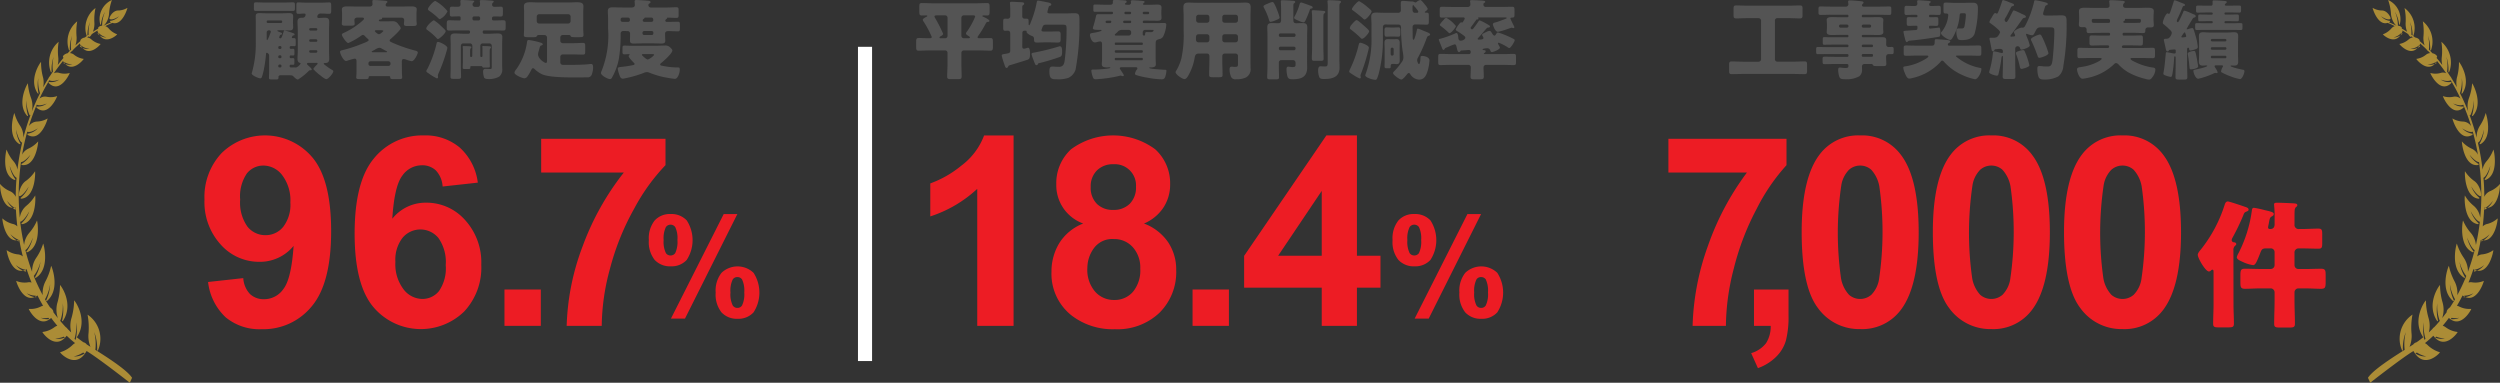 <svg xmlns="http://www.w3.org/2000/svg" width="354.734" height="54.31" viewBox="0 0 354.734 54.31">
  <rect x="0" y="0" width="354.734" height="54.31" fill="#333333" stroke="none"/>
  <g id="labelsp" transform="translate(-10.001 -618.785)">
    <path id="パス_3" data-name="パス 3" d="M254.793,239.213c.519,0,1.038-.038,1.557-.038.371,0,.371.185.371.7v.52c0,.433-.049.543-.384.543-.16,0-.321-.012-.469-.012-.074,0-.173.012-.173.1,0,.049.074.075.1.087.185.075.9.4.9.593,0,.111-.111.137-.2.137-.222.012-.2.024-.581.716a13.457,13.457,0,0,1-.8,1.261.416.416,0,0,0-.1.21c0,.136.161.136.358.136.482,0,.963-.025,1.434-.025.346,0,.383.136.383.556v.667c0,.433-.037.569-.383.569-.507,0-1.026-.037-1.545-.037h-2.2a.345.345,0,0,0-.346.346v1.483c0,.63.037,1.261.037,1.891,0,.321-.148.358-.581.358h-.9c-.42,0-.569-.037-.569-.358,0-.63.049-1.261.049-1.891v-1.483a.345.345,0,0,0-.346-.346h-2.188c-.507,0-1.026.037-1.545.037-.346,0-.371-.148-.371-.556v-.618c0-.532.012-.63.482-.63.272,0,.692.037,1.36.037.185,0,.371,0,.371-.185a14.238,14.238,0,0,0-1.15-2.163.561.561,0,0,1-.124-.26c0-.185.383-.358.544-.445.037-.025.1-.061.1-.11s-.062-.075-.136-.075c-.21,0-.408.012-.618.012-.346,0-.383-.136-.383-.555v-.668c0-.408.025-.544.371-.544.519,0,1.038.038,1.557.038Zm-5.575,1.706c-.111,0-.321.012-.321.172a.523.523,0,0,0,.1.223,19.71,19.71,0,0,1,1.125,2.212c0,.161-.185.272-.321.346-.074.037-.185.087-.185.2s.136.1.21.1h.581a.346.346,0,0,0,.346-.346v-2.559a.337.337,0,0,0-.346-.345Zm3.844,0a.345.345,0,0,0-.346.345v2.559a.345.345,0,0,0,.346.346h.618c.087,0,.247,0,.247-.111,0-.087-.1-.148-.26-.247l-.111-.074c-.087-.062-.185-.136-.185-.259,0-.087.136-.26.2-.347a10.6,10.6,0,0,0,1.1-2.026c0-.174-.173-.185-.309-.185Z" transform="translate(-106.301 380.043)" fill="#545454"/>
    <path id="パス_4" data-name="パス 4" d="M263.948,245.232c0,.148,0,.346.26.346a1.264,1.264,0,0,0,.358-.087.582.582,0,0,1,.21-.049c.26,0,.272.618.272.816,0,.655-.074.791-.383.9-.185.062-2.3.717-2.484.766-.161.049-.173.062-.235.2a.3.3,0,0,1-.247.185c-.136,0-.2-.222-.334-.63a8.594,8.594,0,0,1-.334-1.125c0-.173.161-.185.445-.235.68-.111.766-.124.766-.544v-2.3c0-.235-.062-.457-.346-.457-.111,0-.247.012-.371.012-.26,0-.284-.124-.284-.482V241.8c0-.358.025-.482.284-.482.1,0,.3.012.358.012a.364.364,0,0,0,.358-.408v-.878c0-.432-.037-.827-.037-.963s.1-.161.223-.161c.2,0,1.112.049,1.347.061.148.013.445,0,.445.21,0,.112-.074.148-.173.223s-.1.136-.1.272v1.261a.329.329,0,0,0,.358.371h.26c.235,0,.284.112.284.334v.309c0,.211.012.284.087.284s.173-.284.284-.569A14.332,14.332,0,0,0,266,239c.025-.124.037-.248.2-.248.124,0,1.075.2,1.384.26.185.038.482.112.482.3,0,.087-.087.148-.161.173-.185.049-.185.073-.247.283a6.243,6.243,0,0,0-.148.618c0,.161.21.185.334.185h2.2c.457,0,.9-.024,1.36-.024.606,0,.655.26.655.951v.47a34.232,34.232,0,0,1-.545,6.551,1.891,1.891,0,0,1-1.037,1.2,4.388,4.388,0,0,1-1.607.2c-.717,0-1.075-.037-1.075-1.088,0-.346.012-.717.4-.717.223,0,.63.037.939.037.692,0,.779-.494.853-1.051a37.266,37.266,0,0,0,.247-4.413c0-.469-.111-.518-.655-.518h-2.25c-.457,0-.457.209-.618.63a.381.381,0,0,0-.037.161c0,.161.185.185.346.185h.841c.371,0,.742-.025,1.112-.025s.42.124.42.507v.569c0,.383-.037.507-.42.507s-.742-.025-1.112-.025h-.7c-.371,0-.754.025-1.125.025-.346,0-.42-.111-.42-.433,0-.247-.012-.383-.26-.482-.2-.073-.8-.371-.8-.606,0-.025.012-.062.012-.074,0-.062,0-.087-.321-.087a.29.29,0,0,0-.284.321Zm5.649.742c0,.494-.037.667-.334.779a28.625,28.625,0,0,1-2.88.865c-.136.025-.173.037-.21.136a.242.242,0,0,1-.222.161c-.136,0-.185-.124-.383-.655a6.555,6.555,0,0,1-.309-.9c0-.124.1-.185.21-.2a33.3,33.3,0,0,0,3.683-.9.628.628,0,0,1,.111-.025C269.585,245.232,269.6,245.64,269.6,245.974Z" transform="translate(-108.893 380.117)" fill="#545454"/>
    <path id="パス_5" data-name="パス 5" d="M281.751,239.331a.3.3,0,0,0,.3-.26c0-.063-.025-.136-.025-.2,0-.16.111-.185.247-.185.173,0,1.088.063,1.3.087.235.026.4.026.4.136s-.111.185-.2.248a.061.061,0,0,0-.025.049.14.14,0,0,0,.148.124h.643c.42,0,.841-.026,1.261-.026.26,0,.581.026.581.421,0,.148-.025.382-.025.654v.137c0,.272.025.518.025.667,0,.358-.272.407-.569.407-.42,0-.841-.012-1.273-.012h-.68a.136.136,0,0,0-.136.135v.074a.137.137,0,0,0,.136.136h2c.272,0,.555-.012.828-.012.185,0,.371.012.371.247a4.44,4.44,0,0,1-.433,1.644.8.8,0,0,1-.569.4c-.482.124-.507.235-.507.717v2.052c0,.334.025.618.025.8,0,.346-.284.445-.7.445h-.124c-.037,0-.111.012-.111.062,0,.111.828.173.964.185.42.037.828.074,1.248.087.185,0,.223.012.223.136a2.974,2.974,0,0,1-.148.8c-.087.284-.21.42-.519.42a11.673,11.673,0,0,1-1.953-.222,10.862,10.862,0,0,1-1.632-.371c-.1-.037-.21-.087-.21-.21a1.435,1.435,0,0,1,.272-.593.245.245,0,0,0,.074-.161c0-.111-.111-.161-.21-.161h-2.077c-.111,0-.21.049-.21.161,0,.025.012.062.074.161.124.2.334.507.445.692a.263.263,0,0,1,.049.148.119.119,0,0,1-.111.1.56.56,0,0,1-.2-.037.521.521,0,0,0-.148-.037.361.361,0,0,0-.111.025,18.138,18.138,0,0,1-3.436.494c-.26,0-.309-.1-.4-.346a3.363,3.363,0,0,1-.2-.828c0-.2.124-.2.185-.2a15.064,15.064,0,0,0,2.089-.136c.346-.049.42-.087.42-.136,0-.025,0-.049-.111-.049s-.223.012-.334.012c-.321,0-.766-.012-.766-.445,0-.173.037-.457.037-.8v-2.052c0-.185-.037-.383-.272-.383a1.68,1.68,0,0,0-.433.087,1.342,1.342,0,0,1-.309.049c-.47,0-.7-.8-.7-1.063,0-.21.087-.235.519-.3.161-.025,1.125-.185,1.125-.346,0-.061-.087-.074-.136-.074h-.346c-.358,0-.754-.012-.754-.235a1.368,1.368,0,0,1,.087-.321c.136-.444.26-.926.346-1.347.049-.26.136-.321.4-.321h1.866a.17.17,0,0,0,.161-.185.154.154,0,0,0-.148-.162H278.13c-.4,0-.779.012-1.162.012-.223,0-.26-.062-.26-.3v-.4c0-.26.025-.335.26-.335.383,0,.766.026,1.162.026h1.063a.29.29,0,0,0,.284-.3v-.148c0-.186.087-.236.26-.236s1.347.063,1.508.087c.087.013.185.063.185.173s-.062.136-.124.173-.111.062-.111.124a.131.131,0,0,0,.148.124Zm-2.67,2.595a.188.188,0,0,0,.173-.2c0-.087-.074-.148-.185-.148H278.8c-.235,0-.358.012-.358.185a.164.164,0,0,0,.161.161Zm2.645,1.768a.346.346,0,0,0,.346-.347v-.111a.338.338,0,0,0-.346-.346H280.7a.765.765,0,0,0-.569.3c-.062.062-.161.148-.247.223s-.136.124-.136.173c0,.087.1.112.161.112Zm1.866,1.334a.137.137,0,0,0,.136-.136v-.074a.137.137,0,0,0-.136-.136h-3.708a.137.137,0,0,0-.136.136v.074c0,.074.049.124.136.136Zm-3.708.754a.14.14,0,0,0-.136.148v.062a.137.137,0,0,0,.136.136h3.708a.137.137,0,0,0,.136-.136v-.062a.133.133,0,0,0-.136-.148Zm0,1.075a.137.137,0,0,0-.136.136v.074a.137.137,0,0,0,.136.136h3.708a.137.137,0,0,0,.136-.136v-.074a.13.13,0,0,0-.136-.136Zm1.224-5.277a.168.168,0,0,0-.173.173.159.159,0,0,0,.161.172h.841a.137.137,0,0,0,.136-.136v-.074a.129.129,0,0,0-.136-.135Zm.8-.915a.164.164,0,0,0,.161-.161v-.037a.153.153,0,0,0-.161-.148h-.643c-.1,0-.148.087-.148.185s.062.149.161.161Zm2.559,0a.164.164,0,0,0,.161-.161v-.037a.153.153,0,0,0-.161-.148h-.593a.153.153,0,0,0-.161.148v.037a.172.172,0,0,0,.161.161Zm-.408,2.225a.345.345,0,0,0-.346.346v.3a.166.166,0,0,0,.173.162c.148,0,.173-.087.173-.236,0-.247.111-.26.284-.26.148,0,.284.012.433.012a.73.73,0,0,0,.321-.049.292.292,0,0,0,.161-.21c0-.062-.062-.062-.173-.062Z" transform="translate(-111.567 380.135)" fill="#545454"/>
    <path id="パス_6" data-name="パス 6" d="M294.271,246.331c-.42,0-.532.21-.593.581a7.5,7.5,0,0,1-.952,2.62c-.111.173-.272.42-.507.42-.272,0-1.248-.643-1.248-.976a.5.5,0,0,1,.124-.272,6.808,6.808,0,0,0,.7-1.693,15.9,15.9,0,0,0,.321-3.844V241.1c0-.445-.037-.878-.037-1.323,0-.482.185-.679.68-.679.408,0,.816.024,1.224.024h5.748c.4,0,.8-.024,1.2-.024.494,0,.692.173.692.679,0,.433-.025.878-.025,1.323v6.267c0,.334.012.68.012,1.014a1.321,1.321,0,0,1-.63,1.323,3.025,3.025,0,0,1-1.446.272.655.655,0,0,1-.754-.519,2.546,2.546,0,0,1-.148-.865c0-.222.037-.4.3-.4a1.2,1.2,0,0,1,.21.012,2.382,2.382,0,0,0,.3.012c.358,0,.383-.111.383-.445v-1.1a.345.345,0,0,0-.346-.346h-1.533a.346.346,0,0,0-.346.346v.742c0,.655.037,1.3.037,1.941,0,.309-.148.334-.569.334H296.3c-.433,0-.569-.025-.569-.346,0-.643.037-1.285.037-1.928v-.742a.331.331,0,0,0-.346-.346Zm.025-2.744c-.383,0-.433.2-.433.532v.272a.364.364,0,0,0,.408.346h1.15a.345.345,0,0,0,.346-.346v-.457a.338.338,0,0,0-.346-.346Zm1.125-1.632a.331.331,0,0,0,.346-.345v-.446a.337.337,0,0,0-.346-.345h-1.187a.345.345,0,0,0-.346.345v.446a.345.345,0,0,0,.346.345Zm4.054,0a.338.338,0,0,0,.346-.345v-.446a.337.337,0,0,0-.346-.345h-1.533a.337.337,0,0,0-.346.345v.446a.331.331,0,0,0,.346.345Zm-1.533,1.632a.338.338,0,0,0-.346.346v.457a.346.346,0,0,0,.346.346h1.533a.345.345,0,0,0,.346-.346v-.457a.345.345,0,0,0-.346-.346Z" transform="translate(-114.161 380.056)" fill="#545454"/>
    <path id="パス_7" data-name="パス 7" d="M307.589,239.088a6.057,6.057,0,0,1,.433.953,6.724,6.724,0,0,1,.371,1.1c0,.172-.223.246-.482.358a3.518,3.518,0,0,1-.791.26.211.211,0,0,1-.2-.186,8.825,8.825,0,0,0-.742-1.8.546.546,0,0,1-.074-.2c0-.173.4-.309.606-.4a4.075,4.075,0,0,1,.63-.234A.313.313,0,0,1,307.589,239.088Zm4.7,8.158c0,.334.012.667.012,1,0,1.372-.878,1.656-2.077,1.656-.457,0-.668-.087-.754-.556a4.6,4.6,0,0,1-.1-.828c0-.161.012-.408.247-.408a1.232,1.232,0,0,1,.2.025,2.5,2.5,0,0,0,.408.037c.42,0,.433-.124.433-.42v-.136c0-.272-.124-.433-.408-.433h-1.619a.345.345,0,0,0-.346.346v.643c0,.47.025.952.025,1.434,0,.284-.124.309-.494.309h-.7c-.346,0-.482-.025-.482-.3,0-.482.037-.964.037-1.446v-4.487c0-.383-.025-.754-.025-1.137,0-.532.26-.618.692-.618.284,0,.581.025.865.025.358,0,.4-.247.4-.445V239.9c0-.532-.037-.94-.037-1.039,0-.161.1-.173.235-.173.3,0,1.1.049,1.434.075.173.012.371.012.371.173,0,.1-.062.124-.173.2-.087.063-.087.21-.087.358v2.015c0,.272.087.445.383.445s.581-.025.878-.025c.433,0,.717.062.717.63,0,.371-.025.742-.025,1.125Zm-1.866-3.35a.227.227,0,0,0,.235-.235v-.037a.227.227,0,0,0-.235-.234h-1.9a.227.227,0,0,0-.235.234v.037a.227.227,0,0,0,.235.235Zm-1.9,1.384a.227.227,0,0,0-.235.235v.037a.227.227,0,0,0,.235.235h1.9a.227.227,0,0,0,.235-.235v-.037a.227.227,0,0,0-.235-.235Zm4.277-5.809c.173.061.284.124.284.246s-.136.136-.185.149c-.148.024-.173.037-.21.16a14.488,14.488,0,0,1-.581,1.434c-.111.247-.185.371-.346.371a2.589,2.589,0,0,1-.68-.235c-.371-.161-.63-.271-.63-.407a.9.9,0,0,1,.148-.335,8.883,8.883,0,0,0,.643-1.643c.037-.124.1-.2.235-.2C311.569,239.014,312.4,239.323,312.793,239.472Zm1.8,5.908c0,.532.037,1.063.037,1.607,0,.272-.111.3-.47.3h-.729c-.358,0-.47-.025-.47-.309,0-.531.037-1.063.037-1.595v-4.053a8.2,8.2,0,0,0-.049-1.063c0-.136.111-.162.223-.162.136,0,1.088.062,1.323.087.272.026.371.049.371.162s-.087.16-.148.209c-.124.111-.124.186-.124,1.224Zm2.274,1.792c0,.21.025.717.025,1.075,0,1.36-1.038,1.619-2.175,1.619-.284,0-.569,0-.692-.247a2.692,2.692,0,0,1-.173-.939c0-.222.025-.618.321-.618.111,0,.408.025.667.025.371,0,.371-.148.371-.779v-6.984c0-.2.012-.445.012-.7a6.152,6.152,0,0,0-.049-.779c0-.148.111-.16.223-.16.42,0,1.014.037,1.323.061.185.013.37.026.37.185,0,.063-.024.087-.073.137-.136.123-.148.172-.148.691Z" transform="translate(-116.824 380.13)" fill="#545454"/>
    <path id="パス_8" data-name="パス 8" d="M323.659,245.4a6.213,6.213,0,0,1-.136.618,24.478,24.478,0,0,1-.989,3.1,1.026,1.026,0,0,0-.074.26c0,.074.049.173.049.26a.162.162,0,0,1-.161.148,7.091,7.091,0,0,1-1.112-.643c-.272-.173-.371-.235-.371-.358a1.756,1.756,0,0,1,.173-.433,16.54,16.54,0,0,0,1.15-3.238c.062-.247.074-.4.272-.4C322.634,244.719,323.659,245.1,323.659,245.4Zm-.717-3.114c.26.222.754.642.754.791,0,.259-.717,1.075-1,1.075-.111,0-.173-.087-.26-.173a16.124,16.124,0,0,0-1.31-1.125c-.074-.049-.173-.124-.173-.222a1.115,1.115,0,0,1,.161-.383c.049-.049.1-.111.161-.185.223-.248.494-.557.655-.557S322.72,242.086,322.943,242.285Zm.532-2.621c.309.26.569.458.569.606,0,.248-.742,1.15-.989,1.15-.074,0-.173-.087-.346-.247-.4-.345-.816-.68-1.236-.989-.074-.049-.223-.136-.223-.234,0-.21.791-1.137,1.026-1.137A6.831,6.831,0,0,1,323.474,239.664Zm2.522,2.46a.338.338,0,0,0-.346.346v1.582a19.167,19.167,0,0,1-.606,5.093c-.247.766-.272.828-.494.828a2.958,2.958,0,0,1-.927-.247c-.124-.049-.482-.2-.482-.4,0-.037.124-.371.161-.482a14.189,14.189,0,0,0,.729-4.882v-1.743c0-.4-.037-.791-.037-1.187,0-.482.247-.593.68-.593.408,0,.816.025,1.211.025h1.965a.348.348,0,0,0,.346-.382v-.346c0-.112-.012-.222-.012-.335v-.321c0-.234.111-.309.334-.309.025,0,1.125.087,1.224.087a.756.756,0,0,1,.4.1.231.231,0,0,0,.124.037c.074,0,.1-.024.161-.074a1.4,1.4,0,0,1,.519-.272c.161,0,.507.458.655.644a2.379,2.379,0,0,1,.4.58c0,.148-.148.272-.26.347-.049.037-.148.1-.148.16,0,.037.049.062.1.062h.1c.346,0,.371.062.371.494v.73c0,.382-.025.482-.334.482-.433,0-.853-.026-1.285-.026h-.284a.353.353,0,0,0-.4.4c0,.408.012.8.012,1.211v.136c0,.235.025.42.111.42s.161-.185.247-.47a6.909,6.909,0,0,0,.247-.964c.012-.086.049-.148.136-.148a6.546,6.546,0,0,1,.779.3c.667.272.952.358.952.532,0,.136-.136.162-.236.2-.147.049-.185.161-.3.457a19.777,19.777,0,0,1-1.174,2.608.74.74,0,0,0-.124.4c0,.173.136.532.26.532.161,0,.21-.729.21-.865,0-.2.012-.284.272-.284.234,0,1,.136,1,.63a6.153,6.153,0,0,1-.372,1.829c-.209.531-.506.9-1.112.9a1.534,1.534,0,0,1-1.248-.8.269.269,0,0,0-.21-.136c-.1,0-.21.148-.3.26-.148.173-.544.667-.754.667-.235,0-1.174-.667-1.174-.927,0-.087.136-.222.2-.284a9.1,9.1,0,0,0,.989-1.2,1.124,1.124,0,0,0,.284-.779,5.878,5.878,0,0,0-.111-.878,22.925,22.925,0,0,1-.223-3.226v-.049c0-.247-.074-.457-.346-.457Zm1.038.433c.3,0,.569-.025.816-.025s.272.173.272.445v.42c0,.284-.025.457-.272.457s-.544-.025-.816-.025h-.074c-.272,0-.544.025-.8.025s-.284-.185-.284-.457v-.42c0-.272.025-.445.284-.445s.531.025.8.025Zm.21,1.656c.111,0,.21-.012.321-.012.371,0,.47.2.47.532,0,.26-.012.532-.012.791v.89c0,.272.012.531.012.8,0,.321-.087.532-.445.532a.6.6,0,0,1-.148-.012c-.074,0-.087-.012-.161-.012h-.247c-.247,0-.284.136-.284.346v.025c0,.185-.025.247-.3.247h-.247c-.235,0-.321-.049-.321-.26,0-.284.012-.556.012-.841v-1.718c0-.272-.025-.531-.025-.8,0-.47.235-.519.507-.519.173,0,.358.012.531.012Zm-.494,2.126a.2.2,0,0,0,.2.2h.025a.2.2,0,0,0,.2-.2v-.729a.2.2,0,0,0-.2-.2h-.025a.2.2,0,0,0-.2.2Zm3.387-6.761a1.013,1.013,0,0,1-.1-.124c-.012-.024-.062-.086-.087-.086-.086,0-.1.223-.1.283v.3c0,.3.037.518.4.518h.21c.111,0,.21-.036.21-.16C330.668,240.158,330.248,239.7,330.136,239.577Z" transform="translate(-119.422 380.135)" fill="#545454"/>
    <path id="パス_9" data-name="パス 9" d="M339.336,245.923a.216.216,0,0,1-.185.124c-.21,0-.247-.309-.321-.606s-.1-.494-.3-.494a4.373,4.373,0,0,0-.729.272c-.049.025-.087.037-.111.049-.507.222-.531.2-.581.334a.22.22,0,0,1-.185.136c-.1,0-.148-.161-.309-.569-.049-.1-.086-.222-.148-.371-.012-.037-.037-.087-.062-.148a1.893,1.893,0,0,1-.124-.383c0-.087.037-.074.3-.136a15.111,15.111,0,0,0,2.015-.729.47.47,0,0,1,.185-.062c.223,0,.26.569.272.729.012.21.111.358.346.358.272,0,.643-.2.643-.433,0-.111-.1-.185-.185-.26a8.953,8.953,0,0,0-.9-.618c-.136-.087-.272-.148-.272-.26,0-.148.581-1.038.766-1.038a.167.167,0,0,1,.074.026.143.143,0,0,0,.062.012c.074,0,.124-.1.222-.271a.927.927,0,0,0,.148-.309c0-.112-.1-.149-.2-.149h-1.52c-.507,0-1,.025-1.508.025-.3,0-.321-.111-.321-.457v-.63c0-.346.025-.445.346-.445.494,0,.989.026,1.483.026h2.175a.349.349,0,0,0,.346-.358c0-.063-.025-.334-.037-.4,0-.026-.012-.063-.012-.087,0-.124.136-.124.3-.124.235,0,1.014.037,1.372.061.309.026.482.037.482.173,0,.112-.1.136-.148.162-.111.061-.111.16-.111.26a.327.327,0,0,0,.334.309h2.25c.494,0,.989-.026,1.483-.026.309,0,.346.087.346.508v.469c0,.458,0,.556-.358.556-.1,0-.222.012-.222.136,0,.062.445.952.506,1.075a.349.349,0,0,1,.05.173c0,.063-.05.111-.137.111a.579.579,0,0,1-.136-.037.3.3,0,0,0-.1-.025c-.037,0-.371.111-.618.2-.136.049-.247.087-.284.1a7.9,7.9,0,0,1-1.051.284c-.433,0-.717-.989-.717-1.05,0-.211.247-.248.433-.3.47-.136.927-.321,1.384-.494.049-.026.148-.049.148-.112s-.049-.087-.408-.087h-3.547c-.062,0-.1.025-.1.074,0,.026.037.049.037.1,0,.112-.111.112-.185.112s-.087.012-.173.135c-.21.284-.4.556-.618.853-.087.111-.124.148-.124.222a.193.193,0,0,0,.185.2c.111,0,.173-.087.235-.173a10.964,10.964,0,0,0,.7-.976c.049-.063.1-.124.173-.124a8.132,8.132,0,0,1,1.174.606c.2.123.272.16.272.246,0,.161-.185.173-.284.173s-.124.037-.185.1c-.284.3-.692.816-1.088,1.248-.111.124-.185.173-.185.247s.062.111.136.111c.556,0,.68-.087.68-.222a.439.439,0,0,0-.1-.247.406.406,0,0,1-.087-.2c0-.148.247-.247.47-.358l.074-.037a1.484,1.484,0,0,1,.494-.173c.185,0,.272.173.358.321.074.111.2.346.346.346.124,0,.185-.124.235-.21s.148-.235.272-.235a11.865,11.865,0,0,1,1.632.63,5.766,5.766,0,0,1,.618.309.186.186,0,0,1,.124.173c0,.173-.556,1.1-.766,1.1a.63.63,0,0,1-.284-.148,7.112,7.112,0,0,0-1.224-.618.106.106,0,0,0-.1.1,1.86,1.86,0,0,0,.2.42.388.388,0,0,1,.074.2c0,.235-.927.618-1.137.618-.161,0-.185-.136-.235-.247a.435.435,0,0,0-.4-.3c-.111,0-.692.037-.692.173,0,.062.1.087.161.087.111.012.284.012.284.185,0,.1-.074.148-.148.2-.037.025-.111.074-.111.124s.087.062.136.062h2.608c.494,0,.988-.025,1.5-.025.3,0,.321.124.321.482v.618c0,.371-.025.482-.321.482-.508,0-1-.025-1.5-.025H342.97a.352.352,0,0,0-.346.371c0,.445.037.915.037,1.3,0,.309-.111.383-.655.383h-.593c-.531,0-.63-.074-.63-.371,0-.235.037-1.051.037-1.384a.339.339,0,0,0-.346-.3h-2.46c-.494,0-1,.025-1.5.025-.3,0-.321-.111-.321-.482v-.358c0-.667,0-.742.334-.742.494,0,.989.025,1.483.025h2.559c.185,0,.235-.161.235-.309,0-.185-.1-.272-.284-.272-.025,0-.952.074-1.038.074C339.422,245.825,339.385,245.837,339.336,245.923Zm-.63-3.572c0,.185-.667,1.014-.915,1.014-.062,0-.111-.062-.148-.1a11.589,11.589,0,0,0-1.1-.927.224.224,0,0,1-.124-.185,2.966,2.966,0,0,1,.47-.594c.062-.074.124-.136.148-.173a.485.485,0,0,1,.309-.2A4.472,4.472,0,0,1,338.705,242.351Z" transform="translate(-122.119 380.13)" fill="#545454"/>
    <path id="パス_10" data-name="パス 10" d="M264.757,294.259H259.6v-19.44a17.8,17.8,0,0,1-6.663,3.91v-4.681a14.907,14.907,0,0,0,4.387-2.506,9.523,9.523,0,0,0,3.249-4.3h4.185Z" transform="translate(-110.935 370.762)" fill="#ed1c24"/>
    <path id="パス_11" data-name="パス 11" d="M278.308,279.739a5.773,5.773,0,0,1-3.818-5.562,6.513,6.513,0,0,1,2.1-4.975,10.045,10.045,0,0,1,11.932,0,6.489,6.489,0,0,1,2.12,4.975,5.873,5.873,0,0,1-.972,3.332,6.163,6.163,0,0,1-2.736,2.231,7.216,7.216,0,0,1,3.406,2.625,6.953,6.953,0,0,1,1.165,3.983,8.111,8.111,0,0,1-2.377,6.057,8.641,8.641,0,0,1-6.324,2.331,9.56,9.56,0,0,1-6.113-1.927,7.518,7.518,0,0,1-2.882-6.241,7.711,7.711,0,0,1,1.083-4.011A6.974,6.974,0,0,1,278.308,279.739Zm.588,6.333a4.737,4.737,0,0,0,1.093,3.323,3.539,3.539,0,0,0,2.726,1.193,3.422,3.422,0,0,0,2.643-1.147,4.749,4.749,0,0,0,1.047-3.313,4.288,4.288,0,0,0-1.065-3.037,3.521,3.521,0,0,0-2.7-1.148,3.226,3.226,0,0,0-2.817,1.3A4.778,4.778,0,0,0,278.9,286.071Zm.477-11.527a3.232,3.232,0,0,0,.872,2.4,3.159,3.159,0,0,0,2.323.863,3.2,3.2,0,0,0,2.349-.872,3.245,3.245,0,0,0,.881-2.414,3,3,0,0,0-3.176-3.195,3.2,3.2,0,0,0-2.368.881A3.156,3.156,0,0,0,279.372,274.544Z" transform="translate(-114.608 370.762)" fill="#ed1c24"/>
    <path id="パス_12" data-name="パス 12" d="M298.1,298.927v-5.158h5.158v5.158Z" transform="translate(-118.882 366.094)" fill="#ed1c24"/>
    <path id="パス_13" data-name="パス 13" d="M317.992,294.259v-5.416H306.979v-4.516l11.674-17.09h4.333V284.31h3.341v4.534h-3.341v5.416Zm0-9.949v-9.2l-6.186,9.2Z" transform="translate(-120.445 370.762)" fill="#ed1c24"/>
    <path id="パス_14" data-name="パス 14" d="M332.541,284.487a4.054,4.054,0,0,1,.829-2.8,2.889,2.889,0,0,1,2.248-.911,2.958,2.958,0,0,1,2.3.906,5.146,5.146,0,0,1,0,5.6,2.891,2.891,0,0,1-2.248.911,2.958,2.958,0,0,1-2.3-.906A4.051,4.051,0,0,1,332.541,284.487Zm2.1-.02a3.63,3.63,0,0,0,.316,1.841.76.76,0,0,0,.661.345.77.77,0,0,0,.672-.345,3.731,3.731,0,0,0,.307-1.841,3.671,3.671,0,0,0-.307-1.831.81.81,0,0,0-1.332-.01A3.633,3.633,0,0,0,334.641,284.468Zm3.03,11.142h-1.995l7.489-14.833H345.1Zm4.353-3.692a4.056,4.056,0,0,1,.83-2.8,3.291,3.291,0,0,1,4.545,0,5.156,5.156,0,0,1,0,5.61,2.893,2.893,0,0,1-2.248.911,2.952,2.952,0,0,1-2.3-.911A4.072,4.072,0,0,1,342.023,291.918Zm2.1-.009a3.582,3.582,0,0,0,.316,1.831.757.757,0,0,0,.662.354.747.747,0,0,0,.662-.344,3.632,3.632,0,0,0,.316-1.841,3.731,3.731,0,0,0-.307-1.841.77.77,0,0,0-.672-.345.747.747,0,0,0-.662.345A3.641,3.641,0,0,0,344.124,291.909Z" transform="translate(-124.943 368.38)" fill="#ed1c24"/>
    <path id="パス_17" data-name="パス 17" d="M428.943,241.386a.33.33,0,0,0-.346.345v5.488a.346.346,0,0,0,.346.346h2.2c.556,0,1.112-.037,1.669-.037.321,0,.346.136.346.544v.717c0,.408-.026.544-.335.544-.569,0-1.125-.025-1.681-.025h-7.02c-.569,0-1.126.025-1.681.025-.321,0-.346-.148-.346-.544v-.7c0-.408.025-.556.358-.556.557,0,1.113.037,1.669.037h2.163a.354.354,0,0,0,.346-.346v-5.488a.354.354,0,0,0-.346-.345h-1.644c-.508,0-1.027.036-1.545.036-.335,0-.372-.136-.372-.532v-.741c0-.421.026-.569.372-.569.518,0,1.037.036,1.545.036H430.6c.507,0,1.026-.036,1.545-.036.334,0,.371.123.371.518v.754c0,.433-.025.569-.371.569-.519,0-1.038-.036-1.545-.036Z" transform="translate(-166.745 379.971)" fill="#545454"/>
    <path id="パス_18" data-name="パス 18" d="M443.557,243.793a.173.173,0,0,0,.161.161h1.47c.421,0,.841-.012,1.261-.012.3,0,.581.037.581.408,0,.21-.012.42-.012.63a.346.346,0,0,0,.333.358c.161,0,.322-.012.47-.012.26,0,.26.124.26.494v.2c0,.21-.025.321-.247.321h-.494c-.11,0-.334.074-.334.408v.062c0,.321.037.779.037.927,0,.284-.185.3-.42.3h-.828c-.507,0-.581,0-.667-.185a.264.264,0,0,0-.26-.111h-.89c-.3,0-.395.185-.395.334,0,.124.012.334.012.494a1.128,1.128,0,0,1-.408.927,3.747,3.747,0,0,1-2.014.408c-.445,0-.668-.037-.791-.321a3.1,3.1,0,0,1-.173-1.014c0-.173.037-.321.247-.321a2.207,2.207,0,0,1,.284.025,3.443,3.443,0,0,0,.494.037c.334,0,.433-.049.433-.358,0-.148-.111-.21-.247-.21H439.9c-.717,0-1.162.025-1.446.025-.458,0-.458-.025-.458-.507v-.21c0-.284.026-.346.322-.346.532,0,1.062.025,1.582.025h1.619a.154.154,0,0,0,.148-.161v-.074a.154.154,0,0,0-.148-.161h-2.472c-.569,0-1.137.012-1.706.012-.236,0-.26-.1-.26-.334v-.2c0-.408.012-.482.26-.482.569,0,1.136.025,1.706.025h2.472a.154.154,0,0,0,.148-.161v-.037a.147.147,0,0,0-.148-.161h-2.288c-.334,0-.667.012-1,.012-.185,0-.21-.074-.21-.3v-.433c0-.247.012-.346.21-.346.334,0,.667.025,1,.025h2.288a.154.154,0,0,0,.148-.161v-.025a.147.147,0,0,0-.148-.161h-.742c-.457,0-.927.025-1.4.025-.284,0-.8,0-.8-.4,0-.074.012-.161.012-.223.013-.148.025-.272.025-.407v-.482c0-.136-.012-.26-.025-.409,0-.062-.012-.148-.012-.222,0-.4.518-.4.8-.4.47,0,.94.025,1.4.025h.742a.154.154,0,0,0,.148-.161v-.036a.155.155,0,0,0-.148-.162h-2.188c-.545,0-1.075.025-1.619.025-.247,0-.3-.1-.3-.345v-.421c0-.309.013-.433.3-.433.544,0,1.075.026,1.619.026h1.94a.343.343,0,0,0,.384-.347c0-.061-.037-.3-.037-.37,0-.161.135-.173.259-.173.087,0,.236.012.321.012.371.025,1.137.087,1.422.135.11.026.185.062.185.174,0,.074-.049.11-.123.185a.236.236,0,0,0-.1.185c0,.074.049.2.247.2h2c.556,0,1.1-.026,1.644-.026.247,0,.272.112.272.372v.445c0,.271-.025.382-.283.382-.544,0-1.089-.025-1.632-.025h-2.113a.165.165,0,0,0-.161.162v.036a.164.164,0,0,0,.161.161h.7c.471,0,.939-.025,1.4-.025.283,0,.8,0,.8.4a1.357,1.357,0,0,1-.012.222c-.013.148-.013.273-.013.409v.482c0,.135,0,.259.013.407a1.357,1.357,0,0,1,.012.223c0,.4-.519.4-.8.4-.471,0-.927-.025-1.4-.025h-.7a.156.156,0,0,0-.161.161Zm-3.028-1.644a.2.2,0,0,0-.2.2v.038a.2.2,0,0,0,.2.2h.939a.2.2,0,0,0,.2-.2v-.038a.2.2,0,0,0-.2-.2Zm3.226,0a.2.2,0,0,0-.2.2v.038a.2.2,0,0,0,.2.2h.927a.2.2,0,0,0,.2-.2v-.038a.2.2,0,0,0-.2-.2Zm-.2,3.041a.164.164,0,0,0,.161.161h1.273a.155.155,0,0,0,.16-.161v-.037a.149.149,0,0,0-.16-.161h-1.273a.163.163,0,0,0-.161.161Zm.161,1.137a.164.164,0,0,0-.161.161v.074a.164.164,0,0,0,.161.161h1.273a.155.155,0,0,0,.16-.161v-.074a.149.149,0,0,0-.16-.161Z" transform="translate(-169.381 380.122)" fill="#545454"/>
    <path id="パス_19" data-name="パス 19" d="M458.41,244.974c0,.148.111.161.2.161h2.658c.506,0,1.025-.025,1.545-.025.333,0,.346.111.346.519v.507c0,.346-.026.433-.359.433-.519,0-1.026-.025-1.532-.025h-1.446c-.2,0-.272.012-.272.1a7.229,7.229,0,0,0,3.411,1.644c.185.037.21.049.21.185,0,.47-.507,1.434-.9,1.434a8.477,8.477,0,0,1-1.817-.606,7.7,7.7,0,0,1-2.558-1.842c-.062-.074-.173-.2-.285-.2s-.2.111-.259.2a7.66,7.66,0,0,1-3.943,2.262,2.09,2.09,0,0,1-.471.087c-.309,0-.494-.42-.679-.9a2.167,2.167,0,0,1-.173-.63c0-.148.049-.173.408-.222a7.7,7.7,0,0,0,2.817-1.075c.112-.062.334-.21.334-.334,0-.087-.11-.1-.209-.1h-1.4c-.506,0-1.025.025-1.532.025-.334,0-.359-.087-.359-.433v-.606c0-.334.026-.42.347-.42.519,0,1.025.025,1.544.025h2.077c.419,0,.419-.2.432-.63.013-.235.037-.284.2-.284.272,0,1.15.074,1.435.1.419.037.568.087.568.235,0,.074-.061.124-.136.173C458.484,244.789,458.41,244.851,458.41,244.974Zm-4.315-2.484c0-.173-.086-.185-.235-.185s-.63.025-.988.025c-.26,0-.3-.1-.3-.481v-.3c0-.358.025-.457.3-.457.3,0,.593.013.89.013h.173c.123,0,.16-.038.16-.149v-.036a.156.156,0,0,0-.16-.162h-.482c-.309,0-.618.025-.927.025-.248,0-.272-.148-.272-.432v-.346c0-.384.012-.52.309-.52s.593.026.89.026h.21c.222,0,.42-.063.42-.322a1.742,1.742,0,0,0-.026-.26v-.1c0-.124.124-.136.223-.136.21,0,1.063.075,1.31.087.284.026.395.062.395.148,0,.05-.025.074-.123.149a.26.26,0,0,0-.112.222c0,.148.112.21.26.21h.185c.309,0,.618-.026.927-.026.285,0,.285.124.285.644v.222c0,.283-.025.432-.272.432-.309,0-.618-.025-.94-.025h-.284c-.11,0-.172.049-.172.162v.036c0,.111.062.149.172.149.284,0,.569-.013.865-.013.26,0,.284.111.284.383v.457c0,.284-.024.4-.284.4-.3,0-.592-.025-.89-.025-.136,0-.148.1-.148.162v.073c0,.111.025.173.148.173s1.076-.11,1.225-.136c.012,0,.036-.012.049-.012.161,0,.186.42.186.532,0,.68-.05.754-.223.779-1.137.2-2.966.457-4.165.556-.087,0-.111.012-.21.1-.049.037-.124.1-.173.1-.148,0-.235-.445-.26-.556a6.581,6.581,0,0,1-.2-.89c0-.148.062-.148.593-.185.247-.013.581-.038,1.051-.075.185-.012.333-.012.333-.26Zm6.662-3.423c.383-.013.754-.025,1.126-.025.642,0,.791.222.791.84a13.611,13.611,0,0,1-.471,3.572c-.334.766-1.088.89-1.842.89-.185,0-.445-.012-.543-.185a2.4,2.4,0,0,1-.2-.989c0-.2.026-.481.284-.481.087,0,.26.012.445.012.247,0,.358-.062.42-.309a11.355,11.355,0,0,0,.2-1.57c0-.272-.074-.283-.358-.283h-.2c-.3,0-.309.074-.345.506a7.377,7.377,0,0,1-1.064,3.1c-.062.074-.148.173-.246.173-.335,0-1.323-.63-1.323-.976,0-.1.087-.173.149-.235a4.292,4.292,0,0,0,.889-2.287.223.223,0,0,0-.234-.246h-.112c-.309,0-.333-.1-.333-.5v-.494c0-.457.012-.555.346-.555.358,0,.728.037,1.137.037Z" transform="translate(-172.021 380.127)" fill="#545454"/>
    <path id="パス_20" data-name="パス 20" d="M470.232,243.26a2.977,2.977,0,0,0-.358.494c0,.049.062.1.148.1a.384.384,0,0,0,.124-.012c.173-.025.408.012.408-.161a.593.593,0,0,0-.087-.247.674.674,0,0,1-.073-.222c0-.284.915-.643,1.063-.643.025,0,.1.012.136.012.259,0,.346-.185.457-.4a.611.611,0,0,1,.062-.123,13.7,13.7,0,0,0,1.126-3.127c.037-.173.049-.248.2-.248a11,11,0,0,1,1.138.235c.494.112.617.186.617.3s-.1.136-.185.173c-.161.062-.185.148-.272.433-.037.124-.074.26-.136.444a1.5,1.5,0,0,0-.074.335c0,.209.21.246.383.246h1.026c.457,0,.816-.024,1.075-.024.841,0,.853.16.853,1.223a33.482,33.482,0,0,1-.47,6.007,2.073,2.073,0,0,1-.716,1.446,4.1,4.1,0,0,1-2,.433c-.358,0-.692-.037-.815-.42a3.507,3.507,0,0,1-.149-1.075c0-.272.025-.42.334-.42.124,0,.445.037.519.049.124.012.433.012.556.012.371,0,.643,0,.754-.964.124-1.063.247-2.967.247-4.03,0-.507-.087-.556-.667-.556h-1.3c-.432,0-.544.223-.717.556-.21.42-.3.569-.469.569a2.047,2.047,0,0,1-.655-.173.476.476,0,0,0-.124-.037c-.062,0-.086.049-.086.1a3.48,3.48,0,0,0,.148.42,5.5,5.5,0,0,1,.382,1.137c0,.309-1.037.593-1.149.593-.161,0-.2-.136-.235-.223a.343.343,0,0,0-.335-.26c-.272,0-.346.2-.346.433V247.6c0,.63.026,1.261.026,1.891,0,.334-.111.371-.519.371h-.754c-.383,0-.532-.025-.532-.358,0-.63.037-1.273.037-1.9v-.878c0-.1-.012-.124-.061-.124-.124,0-.136.173-.149.26a19.9,19.9,0,0,1-.382,2.126c-.037.161-.063.4-.26.4s-1.1-.235-1.1-.494a3.342,3.342,0,0,1,.111-.445,12.748,12.748,0,0,0,.408-2.175c.012-.173,0-.334.185-.334a5.21,5.21,0,0,1,.655.136,3.228,3.228,0,0,0,.445.1.139.139,0,0,0,.147-.148c0-.334-.1-.445-.482-.445-.1,0-.407.037-.531.049a.226.226,0,0,0-.21.148.212.212,0,0,1-.2.148c-.111,0-.161-.049-.21-.383-.012-.124-.2-1.026-.223-1.137a1.182,1.182,0,0,1-.049-.284c0-.124.136-.124.283-.124h.272a.935.935,0,0,0,.519-.1,1.482,1.482,0,0,0,.421-.68c0-.135-.185-.308-.309-.433a.4.4,0,0,1-.075-.062,10.7,10.7,0,0,0-.951-.754c-.062-.049-.173-.1-.173-.185a1.674,1.674,0,0,1,.3-.606c.05-.087.087-.16.124-.222.074-.123.235-.457.408-.457a.225.225,0,0,1,.123.049.34.34,0,0,0,.1.037c.111,0,.161-.148.346-.618.124-.3.272-.729.383-1.1.038-.135.075-.21.186-.21a8.2,8.2,0,0,1,.939.346,1.574,1.574,0,0,1,.161.063c.235.086.42.136.42.272s-.1.148-.173.173a.286.286,0,0,0-.247.173c-.223.419-.42.841-.655,1.26a1.181,1.181,0,0,1-.111.185.815.815,0,0,0-.149.334c0,.148.149.321.247.321s.248-.26.334-.419a.278.278,0,0,0,.05-.075c.16-.309.321-.618.469-.915.087-.16.111-.246.247-.246a8.624,8.624,0,0,1,1.026.457c.087.038.149.075.186.087.173.075.457.173.457.347,0,.148-.148.148-.273.173a.318.318,0,0,0-.2.136C471.159,241.976,470.7,242.618,470.232,243.26Zm.78,2.658a2.957,2.957,0,0,1,.654-.161.25.25,0,0,1,.223.111,11.643,11.643,0,0,1,.457,1.2,7.034,7.034,0,0,1,.235.853c0,.26-1,.507-1.1.507-.186,0-.235-.173-.272-.383a10.983,10.983,0,0,0-.482-1.644.519.519,0,0,1-.05-.2C470.677,246.054,470.8,245.992,471.012,245.918Zm3.288-2.188a8.45,8.45,0,0,1,.469,1.014,11.291,11.291,0,0,1,.519,1.446c0,.346-1.15.667-1.285.667-.2,0-.235-.2-.283-.346-.235-.643-.556-1.459-.853-2.064a.626.626,0,0,1-.074-.2c0-.3,1.124-.7,1.26-.7S474.238,243.631,474.3,243.73Z" transform="translate(-174.623 380.135)" fill="#545454"/>
    <path id="パス_21" data-name="パス 21" d="M485.022,243.315c-.445,0-.89.037-1.335.037-.309,0-.322-.161-.322-.42V242.9a.352.352,0,0,0-.346-.4c-.037,0-.073.012-.123.012-.359,0-.631,0-.631-.334,0-.173.037-.494.037-.742v-.3c0-.372-.024-.78-.024-.9,0-.47.494-.482.84-.482.47,0,.953.026,1.422.026h1.68c.223,0,.4-.087.4-.335s-.05-.519-.05-.592c0-.161.136-.173.272-.173.334,0,1.026.049,1.372.074a.709.709,0,0,0,.161.012c.236.024.409.037.409.185,0,.061-.063.111-.136.173a.453.453,0,0,0-.111.333c0,.26.234.322.445.322h1.643c.47,0,.952-.026,1.422-.026.345,0,.852.012.852.482,0,.087-.037.519-.037.9v.333c0,.272.037.569.037.742,0,.3-.185.334-.556.334H492.1a.358.358,0,0,0-.4.334v.049c0,.3-.037.42-.334.42-.445,0-.877-.037-1.322-.037H488.63a.163.163,0,0,0-.16.161v.074a.163.163,0,0,0,.16.161h1.063c.445,0,.89-.025,1.335-.025.3,0,.322.124.322.47v.482c0,.358-.026.482-.322.482-.445,0-.89-.025-1.335-.025h-1.075c-.21,0-.247.136-.247.2,0,.173.161.173.247.173H491.3c.482,0,.964-.025,1.446-.025.3,0,.321.124.321.519v.507c0,.321-.025.445-.321.445-.482,0-.964-.025-1.446-.025h-1.434c-.16,0-.271,0-.271.124,0,.161.543.4.692.47a8.367,8.367,0,0,0,2.348.742c.26.037.482.037.482.321a1.762,1.762,0,0,1-.309.915c-.235.334-.346.494-.606.494a1.888,1.888,0,0,1-.445-.087,9.847,9.847,0,0,1-2.336-.865,6.09,6.09,0,0,1-1.52-1.187.6.6,0,0,0-.358-.21.532.532,0,0,0-.346.222,7.585,7.585,0,0,1-3.66,1.879,5.587,5.587,0,0,1-.754.124c-.469,0-.778-1.038-.778-1.31,0-.3.259-.3.692-.371a6.923,6.923,0,0,0,2.435-.816c.086-.049.371-.235.371-.321,0-.111-.112-.124-.272-.124h-1.409c-.482,0-.977.025-1.459.025-.283,0-.309-.111-.309-.482v-.494c0-.383.026-.494.322-.494.482,0,.964.025,1.446.025h2.509c.173,0,.234-.1.234-.2,0-.124-.086-.173-.2-.173h-.94c-.445,0-.877.025-1.322.025-.309,0-.335-.136-.335-.507v-.457c0-.346.037-.47.335-.47.445,0,.89.025,1.322.025h1.113a.163.163,0,0,0,.16-.161v-.074a.163.163,0,0,0-.16-.161Zm1.433-1.409c.124,0,.235-.049.235-.185,0-.284-.025-.383-.283-.383h-2.064c-.136,0-.247.037-.247.2,0,.259.037.358.309.358h.024c.2,0,.4.012.594.012Zm3.6,0c.246,0,.494-.012.741-.012s.272-.124.272-.347c0-.173-.111-.21-.259-.21h-1.843c-.1,0-.16,0-.16.075v.061c0,.087-.075.136-.149.173-.049.026-.086.049-.086.112s.049.148.21.148Z" transform="translate(-177.287 380.13)" fill="#545454"/>
    <path id="パス_22" data-name="パス 22" d="M497.633,245.815a.2.2,0,0,1-.2.136c-.161,0-.2-.148-.309-.7-.049-.21-.1-.445-.185-.816a.38.38,0,0,1-.012-.124c0-.148.173-.148.284-.148.321-.012.419-.062.555-.235a1.105,1.105,0,0,0,.284-.593c0-.223-.21-.4-.37-.544a9.5,9.5,0,0,0-.742-.655c-.074-.061-.162-.124-.162-.223,0-.321.408-1.36.693-1.36.061,0,.1.075.185.075s.136-.149.2-.321l.037-.112c.148-.42.284-.852.42-1.273.037-.124.062-.222.173-.222.062,0,.531.2.827.309.1.038.173.075.21.087.2.075.4.136.4.272a.127.127,0,0,1-.136.124.242.242,0,0,0-.186.136c-.16.421-.494,1.187-.692,1.595a1.265,1.265,0,0,0-.147.408c0,.074.049.173.136.173s.185-.173.247-.309a.332.332,0,0,0,.049-.087c.16-.321.309-.643.457-.976.049-.136.074-.26.222-.26a5.84,5.84,0,0,1,.865.334c.112.049.2.087.248.112.247.1.457.16.457.345a.179.179,0,0,1-.185.173.324.324,0,0,0-.248.185c-.1.161-.852,1.384-.852,1.446,0,.037.037.049.074.049a2.631,2.631,0,0,0,.259-.062,2.063,2.063,0,0,1,.458-.111c.123,0,.16.087.2.185.074.2.3.964.359,1.187a8.462,8.462,0,0,1,.235,1.3c0,.247-.211.284-.445.371a3.781,3.781,0,0,1-.618.148c-.149,0-.161-.161-.173-.272-.025-.074-.05-.136-.136-.136-.124,0-.149.161-.149.247v1.99c0,.643.037,1.285.037,1.928,0,.334-.123.358-.519.358h-.568c-.507,0-.593-.049-.593-.346,0-.643.024-1.3.024-1.941v-.791c0-.074-.012-.223-.11-.223s-.1.148-.111.284a19.57,19.57,0,0,1-.235,2.175c-.063.358-.1.457-.284.457a4.2,4.2,0,0,1-.8-.235c-.1-.037-.21-.111-.21-.222,0-.012.111-.667.124-.754.1-.717.136-1.224.21-1.941.012-.161,0-.346.136-.346.111,0,.766.136.915.161a.826.826,0,0,0,.173.025c.135,0,.2-.049.2-.185v-.222c0-.136-.073-.173-.2-.173s-.494.049-.643.062C497.67,245.741,497.67,245.765,497.633,245.815Zm1.891-1.842c.05,0,.21-.025.272-.025.124-.012.3-.025.3-.148a1.565,1.565,0,0,0-.111-.371c-.013-.062-.05-.173-.124-.173s-.335.408-.4.507a.313.313,0,0,0-.049.136C499.414,243.961,499.475,243.973,499.524,243.973Zm1.681,1.916c.186,0,.21.049.433,1.261.024.173.148.8.148.939,0,.284-.8.408-1.037.408-.148,0-.162-.087-.186-.247a17.309,17.309,0,0,0-.222-1.792.956.956,0,0,1-.026-.185C500.315,246.012,501.007,245.889,501.205,245.889Zm3.09,2.039c-.073,0-.173.037-.173.124a.707.707,0,0,0,.124.26.537.537,0,0,1,.049.087,1.627,1.627,0,0,1,.26.507.133.133,0,0,1-.124.124h-.073a.538.538,0,0,0-.136-.025.529.529,0,0,0-.2.062,10.971,10.971,0,0,1-2.212.766c-.4,0-.692-.841-.692-1.112,0-.148.086-.148.259-.185.236-.049,1.707-.358,1.707-.531,0-.049-.111-.062-.149-.062-.123,0-.3.025-.457.025-.371,0-.581-.111-.581-.556,0-.309.026-.618.026-.939v-1.743c0-.321-.026-.63-.026-.939,0-.408.173-.556.569-.556.321,0,.655.037.976.037h2.484c.322,0,.643-.037.964-.037.371,0,.581.1.581.556,0,.309-.024.63-.024.939v1.743c0,.321.024.63.024.939,0,.445-.2.556-.569.556-.11,0-.222-.012-.334-.012-.049,0-.173,0-.173.062,0,.173,1.5.494,1.73.531.148.025.235.062.235.222,0,.235-.3,1.112-.642,1.112a7.362,7.362,0,0,1-1.274-.371,9.221,9.221,0,0,1-1.285-.569.153.153,0,0,1-.111-.173,1.563,1.563,0,0,1,.223-.606.22.22,0,0,0,.05-.124c0-.1-.137-.111-.21-.111Zm1.99-8.467c.433,0,.878-.012,1.31-.012.272,0,.284.075.284.358v.26c0,.309-.025.383-.272.383-.445,0-.878-.025-1.323-.025h-.618a.138.138,0,0,0-.136.136v.037a.138.138,0,0,0,.136.136h.309c.445,0,.878-.024,1.31-.024.26,0,.284.061.284.309v.26c0,.345-.012.4-.284.4-.433,0-.865-.026-1.31-.026h-.309a.138.138,0,0,0-.136.136v.037a.137.137,0,0,0,.136.136h.828c.433,0,.865-.025,1.285-.025.272,0,.3.062.3.309v.309c0,.334-.037.359-.283.359-.433,0-.865-.013-1.3-.013H502.96c-.445,0-.877.013-1.31.013-.235,0-.283-.026-.283-.347v-.321c0-.247.025-.309.3-.309.433,0,.866.025,1.3.025h.754a.137.137,0,0,0,.136-.136v-.037a.137.137,0,0,0-.136-.136h-.334c-.432,0-.865.026-1.3.026-.26,0-.285-.05-.285-.335v-.321c0-.248.025-.309.285-.309.432,0,.865.024,1.3.024h.334a.137.137,0,0,0,.136-.136v-.037a.138.138,0,0,0-.136-.136h-.63c-.445,0-.89.025-1.323.025-.2,0-.272-.037-.272-.309v-.321c0-.3.013-.372.285-.372.432,0,.865.012,1.31.012h.519c.161,0,.235-.086.235-.246,0-.1-.013-.222-.013-.321,0-.149.087-.186.223-.186.185,0,1.112.05,1.346.074s.445.012.445.162a.2.2,0,0,1-.11.173c-.063.049-.161.123-.161.209s.087.136.173.136Zm-.482,4.882a.163.163,0,0,0-.161-.161h-1.891a.164.164,0,0,0-.161.161v.025a.164.164,0,0,0,.161.161h1.891a.163.163,0,0,0,.161-.161Zm0,1.174a.172.172,0,0,0-.161-.161h-1.891a.164.164,0,0,0-.161.161v.037a.164.164,0,0,0,.161.161h1.891a.163.163,0,0,0,.161-.161Zm0,1.211a.172.172,0,0,0-.161-.161h-1.891a.164.164,0,0,0-.161.161v.037a.164.164,0,0,0,.161.161h1.891a.163.163,0,0,0,.161-.161Z" transform="translate(-179.886 380.127)" fill="#545454"/>
    <path id="パス_23" data-name="パス 23" d="M412.282,272.608v-4.791h16.759v3.744a27.722,27.722,0,0,0-4.221,6.168,37.1,37.1,0,0,0-3.27,8.545,33.255,33.255,0,0,0-1.108,8.086h-4.726a36.171,36.171,0,0,1,2.189-11.382,38.531,38.531,0,0,1,5.519-10.371Z" transform="translate(-165.546 370.66)" fill="#ed1c24"/>
    <path id="パス_24" data-name="パス 24" d="M426.934,293.769h4.9v3.69a13.517,13.517,0,0,1-.366,3.533,5.321,5.321,0,0,1-1.387,2.322,7.076,7.076,0,0,1-2.589,1.615l-.959-2.129a4.119,4.119,0,0,0,2.11-1.413,4.413,4.413,0,0,0,.663-2.46h-2.371Z" transform="translate(-168.053 366.094)" fill="#ed1c24"/>
    <path id="パス_25" data-name="パス 25" d="M443.532,267.238a6.849,6.849,0,0,1,5.807,2.79q2.493,3.3,2.494,10.959,0,7.636-2.511,10.977a6.838,6.838,0,0,1-5.79,2.754,7.187,7.187,0,0,1-6.017-3.02q-2.284-3.018-2.284-10.766,0-7.6,2.512-10.941A6.837,6.837,0,0,1,443.532,267.238Zm0,4.277a2.372,2.372,0,0,0-1.587.6,4.064,4.064,0,0,0-1.081,2.138,45.993,45.993,0,0,0-.053,13.245,4.66,4.66,0,0,0,1.142,2.359,2.41,2.41,0,0,0,3.165-.01,4.063,4.063,0,0,0,1.081-2.138,45.858,45.858,0,0,0,.053-13.226,4.728,4.728,0,0,0-1.142-2.368A2.34,2.34,0,0,0,443.532,271.515Z" transform="translate(-169.584 370.762)" fill="#ed1c24"/>
    <path id="パス_26" data-name="パス 26" d="M466.119,267.238a6.849,6.849,0,0,1,5.807,2.79q2.494,3.3,2.494,10.959,0,7.636-2.511,10.977a6.837,6.837,0,0,1-5.79,2.754,7.186,7.186,0,0,1-6.016-3.02q-2.285-3.018-2.285-10.766,0-7.6,2.512-10.941A6.838,6.838,0,0,1,466.119,267.238Zm0,4.277a2.372,2.372,0,0,0-1.587.6,4.07,4.07,0,0,0-1.081,2.138,46.032,46.032,0,0,0-.052,13.245,4.654,4.654,0,0,0,1.142,2.359,2.41,2.41,0,0,0,3.165-.01,4.069,4.069,0,0,0,1.081-2.138,45.823,45.823,0,0,0,.052-13.226,4.728,4.728,0,0,0-1.142-2.368A2.34,2.34,0,0,0,466.119,271.515Z" transform="translate(-173.558 370.762)" fill="#ed1c24"/>
    <path id="パス_27" data-name="パス 27" d="M488.707,267.238a6.849,6.849,0,0,1,5.807,2.79q2.493,3.3,2.494,10.959,0,7.636-2.511,10.977a6.837,6.837,0,0,1-5.79,2.754,7.185,7.185,0,0,1-6.016-3.02q-2.285-3.018-2.285-10.766,0-7.6,2.512-10.941A6.838,6.838,0,0,1,488.707,267.238Zm0,4.277a2.372,2.372,0,0,0-1.587.6,4.07,4.07,0,0,0-1.081,2.138,45.953,45.953,0,0,0-.052,13.245,4.654,4.654,0,0,0,1.141,2.359,2.411,2.411,0,0,0,3.166-.01,4.069,4.069,0,0,0,1.081-2.138,45.82,45.82,0,0,0,.052-13.226,4.728,4.728,0,0,0-1.142-2.368A2.34,2.34,0,0,0,488.707,271.515Z" transform="translate(-177.533 370.762)" fill="#ed1c24"/>
    <path id="パス_28" data-name="パス 28" d="M508.506,293.22c0,.9.059,1.807.059,2.73,0,.491-.216.53-.883.53h-1.2c-.648,0-.864-.039-.864-.53,0-.923.059-1.826.059-2.73v-4.556c0-.217,0-.374-.177-.374-.059,0-.1.04-.157.079a.436.436,0,0,1-.334.176c-.471,0-1.571-1.885-1.571-2.357,0-.274.315-.609.472-.805a19.716,19.716,0,0,0,3.3-6.167c.078-.255.176-.609.491-.609.2,0,2,.609,2.337.727s.609.177.609.452c0,.118-.079.157-.236.236a1.44,1.44,0,0,0-.314.157,1.168,1.168,0,0,0-.2.393,31.613,31.613,0,0,1-1.532,3.182.761.761,0,0,0-.118.354.32.32,0,0,0,.314.294c.177.02.334.079.334.255,0,.118-.078.157-.2.275a.789.789,0,0,0-.2.628Zm4.635-7.954c-.609,0-.668.216-.864.727-.471,1.2-.667,1.65-1,1.65a5,5,0,0,1-1.453-.452c-.373-.177-.845-.334-.845-.688a2.225,2.225,0,0,1,.255-.588,18.709,18.709,0,0,0,1.885-6.069c.02-.176.078-.334.294-.334a12.574,12.574,0,0,1,1.473.314c.845.2,1.335.294,1.335.569a.342.342,0,0,1-.216.3c-.314.176-.334.236-.452.805-.02.118-.058.354-.118.609a.672.672,0,0,0-.02.176c0,.2.138.236.315.236.432,0,.609-.274.609-.667v-.962a14.093,14.093,0,0,0-.059-1.63c0-.079-.02-.138-.02-.216,0-.255.236-.255.433-.255.589,0,1.807.059,2.2.078.452.02.667.059.667.275,0,.137-.078.176-.2.274a.751.751,0,0,0-.176.491c-.02.255-.02.766-.02,1.1v.845a.585.585,0,0,0,.667.667h.334c.806,0,1.591-.059,2.4-.059.491,0,.531.216.531.845v1.178c0,.629-.04.825-.531.825-.805,0-1.61-.04-2.4-.04h-.354a.587.587,0,0,0-.648.668v1.708a.549.549,0,0,0,.55.55h.962c.747,0,1.512-.039,2.259-.039.589,0,.648.216.648.9v.982c0,.746-.058.962-.648.962-.747,0-1.512-.059-2.259-.059h-.962a.562.562,0,0,0-.55.55v1.237c0,1.08.058,2.18.058,3.261,0,.452-.216.51-.785.51h-1.355c-.589,0-.805-.059-.805-.51,0-1.08.059-2.161.059-3.261v-1.237a.562.562,0,0,0-.55-.55h-1.394c-.747,0-1.512.059-2.259.059-.589,0-.648-.235-.648-.923v-.845c0-.825.019-1.079.648-1.079.747,0,1.512.039,2.259.039h1.394a.549.549,0,0,0,.55-.55v-1.827a.526.526,0,0,0-.55-.55Z" transform="translate(-181.586 368.761)" fill="#ed1c24"/>
    <path id="パス_31" data-name="パス 31" d="M95.609,244.066c0,.062.049.1.124.1h.185c.21,0,.235.074.235.371v.408c0,.272-.012.358-.2.358-.161,0-.321-.012-.47-.012a.182.182,0,0,0-.185.185v.049a.181.181,0,0,0,.2.161c.074,0,.173-.012.272-.012.185,0,.2.087.2.3v.346c0,.247-.012.309-.21.309-.1,0-.247-.012-.3-.012a.161.161,0,0,0-.161.148v.1a.165.165,0,0,0,.173.148c.049,0,.185-.012.284-.012.2,0,.21.074.21.309v.334c0,.222-.012.3-.2.3-.111,0-.21-.012-.321-.012a.148.148,0,0,0-.148.136v.111c0,.087.074.148.185.148s.408-.012.47-.012a.76.76,0,0,1,.173.012c.025,0,.049.012.074.012a1.409,1.409,0,0,0,.643-.544c0-.111-.111-.136-.161-.148-.222-.074-.272-.346-.272-.544,0-.383.037-.766.037-1.15v-2.929c0-.4-.037-.779-.037-1.174,0-.444.2-.58.63-.58h.1c.4,0,.42-.433.42-.445,0-.112-.111-.149-.2-.149-.284,0-.569.037-.853.037-.235,0-.26-.124-.26-.47v-.68c0-.334.025-.47.26-.47.321,0,.717.037,1.125.037h2.175c.408,0,.8-.037,1.112-.037.247,0,.271.112.271.556v.63c0,.272-.012.433-.271.433-.309,0-.7-.037-1.112-.037h-.148a.46.46,0,0,0-.445.445.176.176,0,0,0,.185.186c.3,0,.581-.037.878-.037.42,0,.63.123.63.58,0,.384-.026.779-.026,1.174v2.929c0,.383.026.779.026,1.162,0,.531-.3.581-.644.581-.073,0-.123.025-.123.1s.123.148.345.321a7.326,7.326,0,0,0,.878.581c.075.049.124.087.124.173,0,.272-.693,1.112-.989,1.112-.21,0-.729-.433-.9-.569a6.513,6.513,0,0,1-.939-.853c0-.148.445-.569.556-.68a.153.153,0,0,0,.049-.1c0-.111-.124-.111-.272-.111h-.841c-.247,0-.4,0-.4.148,0,.074.1.161.321.358.124.111.358.334.358.42,0,.062-.049.124-.173.124h-.049c-.1,0-.136.025-.222.111a8.521,8.521,0,0,1-1.508,1.211c-.21,0-.507-.309-.643-.445-.161-.161-.284-.161-.643-.161H93.953a.248.248,0,0,0-.247.247v.111c0,.21-.124.235-.346.235h-.507c-.42,0-.494-.025-.494-.26s.025-.482.025-.89V246.65a.414.414,0,0,0-.235-.371.185.185,0,0,0-.087-.037c-.124,0-.124.136-.124.222a18.516,18.516,0,0,1-.272,1.978,7.726,7.726,0,0,1-.3,1.2c-.049.136-.1.222-.247.222-.247,0-1.211-.408-1.211-.692,0-.037.074-.26.087-.321a14.935,14.935,0,0,0,.494-4.054V241.8c0-.272-.012-.519-.012-.729,0-.382.173-.457.532-.457.309,0,.63.026.939.026h2.361c.284,0,.581-.026.865-.026.358,0,.618.049.618.471,0,.234-.025.482-.025.716v.087c0,.248.025.482.025.729,0,.42-.272.457-.63.457-.284,0-.569-.025-.853-.025h-.618c-.037,0-.148.013-.148.074s.4.21.47.235c.173.062.2.1.2.173a.16.16,0,0,1-.148.148c-.062.012-.1.012-.124.037s-.062.148-.1.235a.291.291,0,0,0-.025.1.133.133,0,0,0,.148.136c.185,0,.222-.173.482-.964.037-.087.049-.148.148-.148.124,0,1.026.321,1.211.384.087.024.185.086.185.185s-.049.111-.124.124c-.136.024-.136.049-.185.11A.723.723,0,0,0,95.609,244.066Zm-.939-4.956c.358,0,.717-.026,1.088-.026.26,0,.284.112.284.4v.421c0,.271-.025.4-.272.4-.371,0-.742-.012-1.1-.012H91.592c-.358,0-.729.012-1.1.012-.247,0-.272-.124-.272-.4v-.421c0-.272.025-.4.272-.4.371,0,.742.026,1.1.026Zm-2.633,2.743a.156.156,0,0,0,.161.161h1.879a.164.164,0,0,0,.161-.161v-.037a.163.163,0,0,0-.161-.16H92.2a.163.163,0,0,0-.161.16Zm.3,1.2a.3.3,0,0,0-.3.3v.952c0,.062.025.136.062.136.1,0,.4-.816.445-.952a.578.578,0,0,0,.074-.235c0-.136-.087-.185-.2-.2Zm1.792,2.386a.153.153,0,0,0-.161-.148h-.124a.153.153,0,0,0-.161.148v.1a.164.164,0,0,0,.161.161h.124a.156.156,0,0,0,.161-.161Zm0,1.323a.156.156,0,0,0-.161-.161h-.124a.164.164,0,0,0-.161.161v.1a.153.153,0,0,0,.161.148h.124a.153.153,0,0,0,.161-.148Zm-.284,1.15a.164.164,0,0,0-.161.161v.1a.153.153,0,0,0,.161.148h.124a.153.153,0,0,0,.161-.148v-.1c0-.1-.062-.148-.161-.161Zm5.377-5.006a.164.164,0,0,0-.161-.161H98.23a.164.164,0,0,0-.161.161v.025a.164.164,0,0,0,.161.161h.828a.163.163,0,0,0,.161-.161Zm0,1.582a.173.173,0,0,0-.161-.161H98.23a.164.164,0,0,0-.161.161v.037a.164.164,0,0,0,.161.161h.828a.164.164,0,0,0,.161-.161Zm0,1.545a.163.163,0,0,0-.161-.161H98.23a.164.164,0,0,0-.161.161v.037a.164.164,0,0,0,.161.161h.828a.164.164,0,0,0,.161-.161Z" transform="translate(-44.193 380.033)" fill="#545454"/>
    <path id="パス_32" data-name="パス 32" d="M113.9,248.878c0,.309.037.692.037.791,0,.21-.124.235-.507.235h-.766c-.334,0-.42-.049-.42-.26a.148.148,0,0,0-.161-.161h-2.707c-.148,0-.2.062-.2.2,0,.2-.148.222-.47.222h-.729c-.42,0-.556-.025-.556-.235,0-.1.037-.482.037-.791v-1.421c0-.247,0-.457-.272-.457a9.081,9.081,0,0,0-.976.272.807.807,0,0,1-.247.062c-.334,0-.841-1-.841-1.3,0-.185.2-.2.482-.272a19.9,19.9,0,0,0,2.892-.976c.136-.049.692-.26.692-.408,0-.074-.074-.136-.222-.272-.074-.062-.161-.148-.272-.26a.492.492,0,0,0-.334-.21.351.351,0,0,0-.21.087,10.26,10.26,0,0,1-1.854,1.063c-.272,0-.915-.976-.915-1.174,0-.161.173-.222.284-.272a10.271,10.271,0,0,0,2.719-1.792.387.387,0,0,0,.136-.21c0-.136-.136-.161-.3-.161h-.655c-.309,0-.408.2-.408.346s.037.408.037.519c0,.26-.173.284-.667.284h-.7c-.235,0-.457-.025-.457-.272s.037-.433.037-.618v-.7c0-.272-.025-.532-.025-.741,0-.4.532-.409.8-.409.482,0,.952.026,1.421.026h1.706c.334,0,.42-.211.42-.335,0-.049-.025-.309-.025-.433,0-.148.136-.16.247-.16.334,0,1.063.061,1.409.087.3.024.482.037.482.185,0,.061-.074.111-.136.173a.379.379,0,0,0-.111.247c0,.185.136.235.284.235h1.9c.47,0,.939-.026,1.409-.026.284,0,.815.013.815.4,0,.222-.036.383-.036.618v.878c0,.185.036.457.036.606,0,.26-.2.284-.667.284h-.667c-.26,0-.482-.025-.482-.272,0-.136.037-.408.037-.569s-.1-.346-.408-.346h-2.583c-.124,0-.136,0-.148.1-.012.123-.148.16-.247.16-.074,0-.21.037-.21.136,0,.124.136.124.26.124h1.137c.21,0,.408-.012.618-.012a.849.849,0,0,1,.729.408c.111.136.358.42.358.594,0,.234-1.2,1.334-1.434,1.52a.289.289,0,0,0-.136.21c0,.136.111.185.519.371a21.419,21.419,0,0,0,3.053,1.051c.136.037.42.087.42.284s-.47,1.236-.865,1.236a4.9,4.9,0,0,1-.841-.247,1.05,1.05,0,0,0-.3-.062c-.26,0-.26.247-.26.445Zm-1.916-.84a.3.3,0,0,0,.3-.3v-.062a.3.3,0,0,0-.3-.3h-2.534a.293.293,0,0,0-.3.3v.062a.286.286,0,0,0,.3.3Zm-.42-1.941c.161,0,.235,0,.235-.074,0-.049-.087-.087-.136-.111-.247-.124-.494-.26-.742-.4a.553.553,0,0,0-.247-.049,1.536,1.536,0,0,0-.593.26c-.124.062-.247.136-.371.2-.049.025-.1.049-.1.087,0,.087.1.087.272.087Zm-1.285-3.127c-.111,0-.222.026-.222.112,0,.11.433.457.581.457s.346-.173.556-.371c.025-.025.074-.062.074-.1,0-.087-.247-.1-.47-.1Z" transform="translate(-46.87 380.104)" fill="#545454"/>
    <path id="パス_33" data-name="パス 33" d="M121.059,241.56a5.635,5.635,0,0,1,1.038.841c.309.285.63.581.63.692,0,.309-.9,1.125-1.1,1.125-.1,0-.247-.185-.309-.26a9.126,9.126,0,0,0-1.174-1c-.1-.074-.173-.111-.173-.222C119.971,242.377,120.873,241.56,121.059,241.56Zm-.939,6.91a15.934,15.934,0,0,0,1.323-3.659c.025-.1.074-.185.185-.185.272,0,1.335.519,1.335.853a2.782,2.782,0,0,1-.1.408,21.422,21.422,0,0,1-1.125,3.127,1.39,1.39,0,0,0-.124.383c0,.074.025.173.025.247a.164.164,0,0,1-.161.161,7.012,7.012,0,0,1-1.063-.63c-.111-.074-.185-.136-.235-.161-.087-.062-.2-.124-.2-.26A.672.672,0,0,1,120.119,248.47Zm1.137-9.653a6.05,6.05,0,0,1,1.73,1.458A2.342,2.342,0,0,1,121.9,241.4c-.087,0-.2-.111-.247-.161a9.653,9.653,0,0,0-1.248-1.013c-.087-.063-.2-.136-.2-.248C120.206,239.706,121,238.817,121.256,238.817Zm5.253,6.365a.346.346,0,0,0-.346-.346h-.939a.346.346,0,0,0-.346.346v3.078c0,.433.025.865.025,1.3,0,.284-.124.309-.445.309h-.618c-.334,0-.433-.025-.433-.334,0-.42.025-.841.025-1.273v-3.189c0-.4-.025-.779-.025-1.137,0-.42.272-.507.63-.507.4,0,.779.037,1.174.037h.766a.2.2,0,0,0,.2-.2v-.074a.2.2,0,0,0-.2-.2h-1.446c-.445,0-.89.024-1.335.024-.3,0-.321-.148-.321-.494v-.247c0-.593,0-.717.346-.717.433,0,.878.026,1.31.026h.173a.138.138,0,0,0,.136-.136V241.2c0-.173-.1-.2-.247-.2-.334,0-.655.025-.976.025-.284,0-.309-.11-.309-.419v-.532c0-.309.025-.445.3-.445s.556.013.841.013c.235,0,.383-.1.383-.346,0-.149-.025-.321-.025-.346v-.112c0-.148.124-.16.235-.16.21,0,1.236.061,1.508.087.161.012.222.037.222.11s-.074.112-.124.173a.339.339,0,0,0-.111.26.321.321,0,0,0,.334.346h.433c.235,0,.3-.2.3-.407a2.6,2.6,0,0,0-.025-.3c0-.026-.012-.062-.012-.1,0-.149.136-.161.247-.161.235,0,1.2.063,1.459.087.136.012.26.026.26.124,0,.074-.049.11-.124.173a.381.381,0,0,0-.1.283c0,.222.173.3.371.3.284,0,.569-.025.853-.025s.309.136.309.445v.236c0,.617-.012.716-.321.716-.284,0-.556-.012-.828-.012-.21,0-.4.024-.4.271v.1c0,.185.161.2.309.2.433,0,.853-.026,1.285-.026.271,0,.346.087.346.383v.63c0,.421-.1.445-.445.445-.235,0-.618-.024-1.212-.024h-1.4a.2.2,0,0,0-.2.2v.074a.2.2,0,0,0,.2.2h.779c.383,0,.766-.037,1.137-.037s.667.062.667.507c0,.358-.025.742-.025,1.137v2.583c0,.247.012.494.012.742a1.313,1.313,0,0,1-.42,1.15,2.918,2.918,0,0,1-1.582.346c-.235,0-.519-.025-.593-.272a3.2,3.2,0,0,1-.124-.754c0-.222.074-.42.321-.42.185,0,.445.025.68.025s.235-.062.235-.494v-2.793a.338.338,0,0,0-.346-.346h-.939a.346.346,0,0,0-.346.346v1.446a.14.14,0,0,0,.148.136h.025a.137.137,0,0,0,.136-.136v-.9a3.361,3.361,0,0,0-.012-.371.093.093,0,0,1-.012-.062c0-.087.074-.087.148-.087.161,0,.655.012.816.037.1,0,.272.012.272.148a.172.172,0,0,1-.062.124c-.111.1-.124.173-.124.531v1.125c0,.321.025.643.025.9,0,.185-.087.185-.3.185-.136,0-.26.012-.383.012-.3,0-.334-.012-.371-.1a.17.17,0,0,0-.161-.111h-1.434a.123.123,0,0,0-.124.124v.087c0,.185-.087.2-.346.2h-.4c-.235,0-.334-.012-.334-.2,0-.247.025-.581.025-.89v-1.57a2.472,2.472,0,0,0-.025-.445v-.062c0-.087.074-.087.148-.087.161,0,.643.012.8.025.1.012.284.012.284.148,0,.062-.037.087-.074.124-.111.111-.111.222-.111.544v.569a.137.137,0,0,0,.136.136h.025a.147.147,0,0,0,.148-.136Zm.247-4.178a.243.243,0,0,0-.235.235v.111a.235.235,0,0,0,.235.236h.618a.228.228,0,0,0,.235-.236v-.111a.236.236,0,0,0-.235-.235Z" transform="translate(-49.483 380.104)" fill="#545454"/>
    <path id="パス_34" data-name="パス 34" d="M138.745,243.718c-.321,0-.309,0-.42.161s-.223.148-.791.148h-.371c-.507,0-.68-.025-.68-.309,0-.111.037-.581.037-.963V240.43c0-.271-.025-.543-.025-.816,0-.494.445-.544.927-.544.4,0,.779.026,1.162.026h4.264c.383,0,.779-.026,1.162-.026.544,0,.927.075.927.557,0,.272-.026.531-.026.8v2.325c0,.358.038.852.038.951,0,.3-.148.321-.667.321h-.371c-.569,0-.729,0-.8-.185-.037-.1-.1-.124-.284-.124H142a.354.354,0,0,0-.346.346v.47a.354.354,0,0,0,.346.346h1.434c.482,0,.952-.037,1.434-.037.3,0,.321.124.321.482v.692c0,.371-.025.482-.321.482-.482,0-.952-.025-1.434-.025H142a.345.345,0,0,0-.346.346v.729a.369.369,0,0,0,.42.408H143.2c.618,0,1.941-.025,2.522-.1a2.618,2.618,0,0,1,.3-.025c.26,0,.285.272.285.457a2.82,2.82,0,0,1-.161.964.615.615,0,0,1-.7.47h-.1c-.2,0-.4.012-.593.012h-1.372c-1.31,0-3.535-.037-4.413-.494a4,4,0,0,1-.964-.692.37.37,0,0,0-.222-.124c-.124,0-.21.173-.26.272a5.47,5.47,0,0,1-.507.865.589.589,0,0,1-.433.3c-.309,0-1.434-.47-1.434-.8a.9.9,0,0,1,.21-.42c.037-.049.074-.1.1-.136a8.634,8.634,0,0,0,1.459-3.671c.037-.26.037-.408.26-.408a10.826,10.826,0,0,1,1.632.358c.148.037.358.111.358.26,0,.074-.1.124-.173.148-.2.062-.222.136-.309.47-.037.148-.074.26-.124.445a1.136,1.136,0,0,0-.062.346c0,.667.927,1.224,1.1,1.224s.173-.148.173-.309v-3.3a.368.368,0,0,0-.371-.346Zm-.433-1.977a.331.331,0,0,0,.346.345h4.116a.345.345,0,0,0,.346-.345v-.631a.345.345,0,0,0-.346-.346h-4.116a.345.345,0,0,0-.346.346Z" transform="translate(-52.151 380.036)" fill="#545454"/>
    <path id="パス_35" data-name="パス 35" d="M153.247,243.081a.36.36,0,0,0-.408.37v.074a20.489,20.489,0,0,1-.247,3.486,8.713,8.713,0,0,1-1.014,2.744.318.318,0,0,1-.26.148c-.309,0-1.273-.519-1.273-.865a1,1,0,0,1,.1-.309,13.524,13.524,0,0,0,.915-5.982V241.4c0-.432-.037-.827-.037-1.136,0-.471.309-.545.717-.545.433,0,.865.026,1.3.026h1.409c.222,0,.408-.112.408-.358,0-.075-.025-.335-.025-.408a.345.345,0,0,1-.012-.112c0-.161.124-.185.26-.185.161,0,1.36.074,1.582.1.136.012.42.012.42.211,0,.087-.074.124-.185.2a.26.26,0,0,0-.124.222.35.35,0,0,0,.4.335h2.039c.507,0,1.014-.038,1.52-.038.309,0,.334.1.334.433v.63c0,.346-.025.445-.334.445-.408,0-.816-.037-1.211-.037-.1,0-.1.062-.1.1s-.1.11-.136.136a.246.246,0,0,0-.111.185.2.2,0,0,0,.222.185h.062c.507,0,1-.024,1.508-.024.259,0,.284.11.284.432v.5c0,.309-.026.432-.272.432-.458,0-.915-.036-1.372-.036-.26,0-.457.086-.457.382v.272c0,.247.025.482.025.729,0,.334-.26.383-.544.383-.408,0-.816-.025-1.224-.025h-1.36c-.457,0-.915.025-1.372.025-.284,0-.507-.062-.507-.4,0-.235.012-.47.012-.717v-.26a.36.36,0,0,0-.383-.395Zm4.771,2.088c.358,0,.717-.025,1.075-.025a.951.951,0,0,1,.717.21c.124.111.371.334.371.494,0,.4-1.273,1.533-1.607,1.792a.265.265,0,0,0-.124.2c0,.148.21.161.482.21a10.067,10.067,0,0,0,2.027.2c.2,0,.272.025.272.346,0,.433-.272,1.273-.692,1.273-.2,0-1.2-.173-1.446-.222a12.24,12.24,0,0,1-2.175-.655.887.887,0,0,0-.358-.074.956.956,0,0,0-.42.1,16.341,16.341,0,0,1-2.954.828c-.334,0-.433-.235-.581-.717a3.083,3.083,0,0,1-.173-.7c0-.222.235-.222.68-.272a15.238,15.238,0,0,0,1.533-.247c.087-.025.173-.062.173-.161a.188.188,0,0,0-.074-.136c-.161-.148-.766-.766-.766-.964a.2.2,0,0,1,.1-.148.105.105,0,0,0,.037-.062c0-.062-.062-.074-.173-.074s-.321.025-.581.025c-.235,0-.26-.124-.26-.383v-.47c0-.284.025-.383.26-.383.408,0,.816.025,1.224.025Zm-4.932-3.992a.246.246,0,0,0-.247.236v.124a.247.247,0,0,0,.247.246h.8a.25.25,0,0,0,.272-.26c0-.2-.062-.346-.284-.346Zm2.929,5.179c-.087,0-.148.037-.148.111s.087.124.161.2c.124.124.494.457.655.457s.9-.507.9-.68c0-.074-.124-.087-.309-.087Zm.185-3.275a.258.258,0,0,0-.26.246v.087a.238.238,0,0,0,.247.235h1.063a.227.227,0,0,0,.235-.235v-.087a.237.237,0,0,0-.235-.246Zm.136-1.9c-.1,0-.111.013-.124.074s-.087.087-.136.124a.2.2,0,0,0-.1.173.234.234,0,0,0,.26.235h.964a.254.254,0,0,0,.272-.246.657.657,0,0,0-.012-.149.24.24,0,0,0-.272-.21Z" transform="translate(-54.775 380.104)" fill="#545454"/>
    <path id="パス_36" data-name="パス 36" d="M82.287,288.036l4.994-.55a3.609,3.609,0,0,0,.954,2.258,2.833,2.833,0,0,0,2.038.734,3.324,3.324,0,0,0,2.717-1.468q1.12-1.468,1.431-6.095a6.16,6.16,0,0,1-4.864,2.258,7.269,7.269,0,0,1-5.48-2.451,8.939,8.939,0,0,1-2.3-6.379,9.074,9.074,0,0,1,2.433-6.6,8.805,8.805,0,0,1,12.914.661q2.625,3.167,2.625,10.417,0,7.379-2.736,10.647a8.849,8.849,0,0,1-7.122,3.266,7.532,7.532,0,0,1-5.1-1.679A8.112,8.112,0,0,1,82.287,288.036Zm11.675-11.271a5.885,5.885,0,0,0-1.147-3.873,3.385,3.385,0,0,0-2.653-1.377,2.974,2.974,0,0,0-2.377,1.129,5.759,5.759,0,0,0-.945,3.7,5.876,5.876,0,0,0,1.028,3.828,3.227,3.227,0,0,0,2.57,1.22,3.19,3.19,0,0,0,2.506-1.175A5.13,5.13,0,0,0,93.962,276.765Z" transform="translate(-42.761 370.762)" fill="#ed1c24"/>
    <path id="パス_37" data-name="パス 37" d="M125.112,273.938l-4.993.55a3.643,3.643,0,0,0-.955-2.277,2.784,2.784,0,0,0-2-.734,3.378,3.378,0,0,0-2.762,1.469q-1.129,1.468-1.423,6.113a6.034,6.034,0,0,1,4.792-2.277,7.315,7.315,0,0,1,5.534,2.461,8.917,8.917,0,0,1,2.3,6.351,9.113,9.113,0,0,1-2.424,6.628,8.825,8.825,0,0,1-12.923-.671q-2.625-3.167-2.625-10.38,0-7.4,2.735-10.666a8.83,8.83,0,0,1,7.1-3.267,7.543,7.543,0,0,1,5.075,1.716A8.044,8.044,0,0,1,125.112,273.938ZM113.419,285.19a5.85,5.85,0,0,0,1.156,3.883,3.4,3.4,0,0,0,2.644,1.368,3.009,3.009,0,0,0,2.386-1.12,5.645,5.645,0,0,0,.954-3.672,5.91,5.91,0,0,0-1.028-3.846,3.307,3.307,0,0,0-5.085-.055A5.063,5.063,0,0,0,113.419,285.19Z" transform="translate(-47.313 370.762)" fill="#ed1c24"/>
    <path id="パス_38" data-name="パス 38" d="M133.434,298.927v-5.158h5.158v5.158Z" transform="translate(-51.852 366.094)" fill="#ed1c24"/>
    <path id="パス_39" data-name="パス 39" d="M139.754,272.608v-4.791h17.641v3.744a27.788,27.788,0,0,0-4.442,6.168,35.965,35.965,0,0,0-3.442,8.545,31.679,31.679,0,0,0-1.165,8.086h-4.975a34.554,34.554,0,0,1,2.3-11.382,37.919,37.919,0,0,1,5.81-10.371Z" transform="translate(-52.964 370.66)" fill="#ed1c24"/>
    <path id="パス_40" data-name="パス 40" d="M158.294,284.487a4.053,4.053,0,0,1,.829-2.8,2.891,2.891,0,0,1,2.249-.911,2.958,2.958,0,0,1,2.3.906,5.15,5.15,0,0,1,0,5.6,2.891,2.891,0,0,1-2.249.911,2.958,2.958,0,0,1-2.3-.906A4.051,4.051,0,0,1,158.294,284.487Zm2.1-.02a3.63,3.63,0,0,0,.316,1.841.76.76,0,0,0,.662.345.769.769,0,0,0,.671-.345,3.719,3.719,0,0,0,.307-1.841,3.659,3.659,0,0,0-.307-1.831.81.81,0,0,0-1.332-.01A3.632,3.632,0,0,0,160.394,284.468Zm3.03,11.142h-1.994l7.489-14.833h1.936Zm4.353-3.692a4.056,4.056,0,0,1,.829-2.8,3.292,3.292,0,0,1,4.545,0,5.16,5.16,0,0,1,0,5.61,2.9,2.9,0,0,1-2.249.911,2.952,2.952,0,0,1-2.3-.911A4.071,4.071,0,0,1,167.777,291.918Zm2.1-.009a3.571,3.571,0,0,0,.316,1.831.756.756,0,0,0,.662.354.748.748,0,0,0,.662-.344,3.632,3.632,0,0,0,.316-1.841,3.719,3.719,0,0,0-.307-1.841.769.769,0,0,0-.671-.345.745.745,0,0,0-.662.345A3.63,3.63,0,0,0,169.877,291.909Z" transform="translate(-56.226 368.38)" fill="#ed1c24"/>
    <path id="パス_54" data-name="パス 54" d="M674.762,273.945l.318.7s4.45-3.491,6.137-4.5c1.5,2.7,3.731.311,3.759.181a4.26,4.26,0,0,1-1.729-1,1.825,1.825,0,0,0-.4-.307q.615-.487,1.193-1.045c1.585,2.15,3.43-.4,3.446-.529a3.537,3.537,0,0,1-1.682-.658,1.46,1.46,0,0,0-.436-.23c.3-.355.595-.723.875-1.108,1.688,1.6,3.176-1.16,3.178-1.282a3.21,3.21,0,0,1-1.679-.314,1.231,1.231,0,0,0-.356-.129c.281-.472.544-.964.8-1.464,1.953,1.41,3.03-1.944,3.014-2.068a3.024,3.024,0,0,1-1.621.213,1.138,1.138,0,0,0-.558.025c.256-.621.493-1.262.708-1.918a.478.478,0,0,0,.092.093c2.082.965,2.76-2.654,2.731-2.775a3.242,3.242,0,0,1-1.561.6,1.24,1.24,0,0,0-.735.3c.2-.764.368-1.549.509-2.348,2.018.593,2.439-2.948,2.4-3.059a3.424,3.424,0,0,1-1.46.787,1.277,1.277,0,0,0-.663.356c.1-.884.177-1.784.21-2.7a.392.392,0,0,0,.082.047c2.043.337,2.2-3.261,2.157-3.369a3.719,3.719,0,0,1-1.361,1,1.626,1.626,0,0,0-.859.82c-.007-.737-.03-1.483-.084-2.234-.011-.154-.027-.307-.041-.461.515-.243.979-1.693.979-1.693a4.3,4.3,0,0,1-.725,1.787c-.213.237.064.2.064.2,1.925-.764,1.168-4.226,1.1-4.3a5.594,5.594,0,0,1-.977,1.654,2.4,2.4,0,0,0-.562,1.19,34.473,34.473,0,0,0-.672-3.84.049.049,0,0,0,.049,0c.485-.306.823-1.844.823-1.844a4.728,4.728,0,0,1-.554,1.879c-.187.267.078.179.078.179,1.8-1.085.782-4.342.712-4.406a6.15,6.15,0,0,1-.806,1.79,2.9,2.9,0,0,0-.467,1.731,32.465,32.465,0,0,0-1.031-3.284c.053.083.1.111.144.065a5.138,5.138,0,0,0,.446-2.126,5.477,5.477,0,0,1-.184,2.054c-.129.335.109.144.109.144,1.506-1.757-.05-4.552-.129-4.589a7.558,7.558,0,0,1-.438,2.065,3.33,3.33,0,0,0-.106,1.976,28.457,28.457,0,0,0-2.377-4.756,1.079,1.079,0,0,0-.2-.3,24.014,24.014,0,0,0-1.936-2.6.669.669,0,0,0,.07-.1c.092-.155-.221-.464-.65-.553a20.128,20.128,0,0,0-1.823-1.735h0c.083-.154-.216-.431-.624-.5a16.722,16.722,0,0,0-1.911-1.273.17.17,0,0,0,.012-.022c.075-.178-.3-.427-.753-.378-.354-.176-.712-.338-1.074-.483.028-.015.055-.021.083-.037,0,0,.2-.173-.034-.174a2.066,2.066,0,0,1-1.169-.644s.888.627,1.315.393c.2-.108-.408-1.248-1.225-1.211a2.691,2.691,0,0,1-1.281-.377c-.01.091.743,2.579,2.127,2.131.342.14.681.292,1.014.461a1.181,1.181,0,0,0-.5.353,2.958,2.958,0,0,1-1.186.813c.031.1,1.891,1.777,2.766-.378a.423.423,0,0,0,.014-.171,16.466,16.466,0,0,1,1.475.99,1.1,1.1,0,0,0-.607.291,2.78,2.78,0,0,1-1.3.636c.024.1,1.825,2.142,2.9.075a.5.5,0,0,0,.03-.158q.737.643,1.425,1.378a1.079,1.079,0,0,0-.617.257,2.744,2.744,0,0,1-1.343.565c.021.1,1.778,2.261,2.942.295.453.553.886,1.137,1.3,1.747a1.06,1.06,0,0,0-.791-.045,2.714,2.714,0,0,1-1.464,0c0,.114,1.373,2.978,2.939,1.467,0,0,.19-.26-.063-.183a1.967,1.967,0,0,1-1.384-.336s.92.349,1.4.082a27.173,27.173,0,0,1,1.4,2.613,1.184,1.184,0,0,0-1.043-.263,2.753,2.753,0,0,1-1.466-.1c0,.111,1.276,3.064,2.894,1.668,0,0,.2-.244-.058-.186a2.031,2.031,0,0,1-1.373-.432s.947.432,1.427.166a30.329,30.329,0,0,1,1.123,3.052,1.48,1.48,0,0,0-1.164-.653,3.132,3.132,0,0,1-1.493-.442c-.013.112.976,3.386,2.788,2.352,0,0,.231-.2-.038-.2a2.4,2.4,0,0,1-1.363-.753s.992.7,1.5.476a32.014,32.014,0,0,1,.73,3.267,1.845,1.845,0,0,0-.9-.86,4.129,4.129,0,0,1-1.373-1.02c-.036.1.309,3.6,2.274,3.349,0,0,.265-.1,0-.207a3.279,3.279,0,0,1-1.186-1.261s.807,1.025,1.346,1.053c.1.748.186,1.506.24,2.277a33.584,33.584,0,0,1-.073,5.617,2.717,2.717,0,0,0-.933-1.7,5.412,5.412,0,0,1-1.248-1.456c-.05.089-.225,3.684,1.817,4.066,0,0,.285-.013.033-.207a4.243,4.243,0,0,1-1.022-1.637s.724,1.386,1.279,1.5c.007,0,.011,0,.019,0a31.409,31.409,0,0,1-.557,3.3,3.05,3.05,0,0,0-.727-1.714,6.536,6.536,0,0,1-1.1-1.759c-.064.075-.66,3.609,1.366,4.5,0,0,.29.057.056-.2a5,5,0,0,1-.843-1.883s.536,1.462,1.071,1.782a28.979,28.979,0,0,1-.956,3.077,3.46,3.46,0,0,0-.6-2,7.6,7.6,0,0,1-.972-2c-.071.066-1,3.544,1.006,4.832,0,0,.293.115.075-.19a5.591,5.591,0,0,1-.7-2.074,5.361,5.361,0,0,0,.958,2.027,25.192,25.192,0,0,1-1.274,2.717,3.6,3.6,0,0,0-.413-2,8.306,8.306,0,0,1-.78-2.158c-.078.05-1.339,3.281.542,4.952,0,0,.283.171.1-.171a5.954,5.954,0,0,1-.5-2.18,6.184,6.184,0,0,0,.728,2.149c-.229.394-.469.773-.716,1.145-.32.21-.511.511-.457.664-.213.3-.435.581-.657.862a3.649,3.649,0,0,0,.048-2.267,9.368,9.368,0,0,1-.348-2.43c-.089.017-2,2.615-.449,5.042,0,0,.248.286.128-.127a6.361,6.361,0,0,1-.067-2.33,6.19,6.19,0,0,0,.34,2.462.075.075,0,0,0,.032.028c-.262.308-.526.61-.8.9a.845.845,0,0,0-.261.258c-.169.169-.338.336-.511.494a3.864,3.864,0,0,0-.048-2.067,9.587,9.587,0,0,1-.369-2.476c-.09.017-2.025,2.694-.429,5.151a.612.612,0,0,0,.068.065q-.474.386-.969.727a.777.777,0,0,0-.459.309C679.527,270.259,675.584,272.632,674.762,273.945Zm4.919-48.836c-.018,0-.046.018-.089.066a1.8,1.8,0,0,1-1.209.481A2.326,2.326,0,0,0,679.5,225C679.565,225.033,679.622,225.073,679.681,225.109Zm2.491,1.817a.19.19,0,0,0-.084.049,1.756,1.756,0,0,1-1.295.292,2.242,2.242,0,0,0,1.213-.483C682.062,226.831,682.117,226.877,682.172,226.925Zm2.321,2.378a1.8,1.8,0,0,1-1.275.178,2.447,2.447,0,0,0,1.147-.325C684.407,229.2,684.451,229.252,684.493,229.3Zm6.795,20.813c0-.089,0-.18,0-.271.543-.125,1.215-1.017,1.215-1.017a2.954,2.954,0,0,1-1.154,1.254A.26.26,0,0,0,691.287,250.116Zm-.449,4.489c.015-.084.026-.165.04-.248a3.43,3.43,0,0,0,1.143-.8A2.782,2.782,0,0,1,690.839,254.605Zm-1.041,4.278c.029-.09.058-.178.086-.271a2.873,2.873,0,0,0,1.368-.672,2.485,2.485,0,0,1-1.381.928A.229.229,0,0,0,689.8,258.883Zm-1.467,3.639c.037-.075.075-.15.112-.227a2.918,2.918,0,0,0,1.279-.35A2.239,2.239,0,0,1,688.331,262.522Zm-1.824,3.088.121-.176a3.108,3.108,0,0,0,1.1-.012A2.116,2.116,0,0,1,686.507,265.609Zm-2.208,2.633c.049-.047.1-.092.146-.14a3.368,3.368,0,0,0,1.24.25A2.212,2.212,0,0,1,684.3,268.242Zm-1.53.316a.89.89,0,0,0-.029-.121,6.492,6.492,0,0,1-.079-2.379,7.616,7.616,0,0,0,.262,2.373C682.873,268.475,682.82,268.516,682.769,268.558Zm-1.284,1.935c.073-.045.146-.092.22-.14a4.083,4.083,0,0,0,1.323.559A2.525,2.525,0,0,1,681.485,270.493Zm-1.771-.619a6.28,6.28,0,0,1,.416-2.417A7.046,7.046,0,0,0,680,270.2c.142.411,1.119-.9.939-2.58a9.87,9.87,0,0,1,.138-2.641,4.126,4.126,0,0,0-1.524,4.963S679.754,270.35,679.714,269.874Zm9.7-23.1s.757,1.32,1.308,1.4c.259.035-.008-1.61-.92-2.185a5.145,5.145,0,0,1-1.276-1.353c-.046.093-.1,3.662,1.923,3.895,0,0,.28-.031.024-.2A4,4,0,0,1,689.413,246.777Zm-1.741-17.651a7.913,7.913,0,0,1-.25,2.085c-.365,1.214.227,2.6.393,2.341a5.329,5.329,0,0,0,.25-2.14,5.523,5.523,0,0,1-.006,2.026c-.1.348.114.121.114.121C689.472,231.587,687.75,229.148,687.672,229.126Zm-1.363,1.367a3.854,3.854,0,0,0-1.132-4.226,8.222,8.222,0,0,1,.064,2.137c-.173,1.314.6,2.5.721,2.2a5.594,5.594,0,0,0-.069-2.194,5.517,5.517,0,0,1,.289,2C686.139,230.781,686.309,230.492,686.309,230.492Zm-2.586-3.079a3.681,3.681,0,0,0-1.181-4.05,8.108,8.108,0,0,1,.1,2.071c-.141,1.282.632,2.4.743,2.1a5.425,5.425,0,0,0-.115-2.126,5.321,5.321,0,0,1,.324,1.931C683.564,227.7,683.723,227.414,683.723,227.414Zm-2.506-2.03a3.525,3.525,0,0,0-1.269-3.907,7.794,7.794,0,0,1,.162,2.027c-.1,1.268.686,2.318.785,2.017a5.309,5.309,0,0,0-.172-2.081,5.1,5.1,0,0,1,.37,1.877C681.071,225.675,681.217,225.384,681.217,225.384Zm-1.926-1.651a2.972,2.972,0,0,0-1.67-3.394,7.266,7.266,0,0,1,.4,1.891c.061,1.236.927,2.033.983,1.719a4.907,4.907,0,0,0-.418-1.943,4.527,4.527,0,0,1,.579,1.694C679.191,224.048,679.291,223.732,679.291,223.732Z" transform="translate(-328.761 398.447)" fill="#ab8c36"/>
    <path id="パス_69" data-name="パス 69" d="M693.5,273.945l-.318.7s-4.45-3.491-6.137-4.5c-1.5,2.7-3.731.311-3.759.181a4.26,4.26,0,0,0,1.729-1,1.825,1.825,0,0,1,.4-.307q-.615-.487-1.193-1.045c-1.585,2.15-3.43-.4-3.446-.529a3.537,3.537,0,0,0,1.682-.658,1.46,1.46,0,0,1,.436-.23c-.3-.355-.595-.723-.875-1.108-1.688,1.6-3.176-1.16-3.178-1.282a3.21,3.21,0,0,0,1.679-.314,1.231,1.231,0,0,1,.356-.129c-.281-.472-.544-.964-.8-1.464-1.953,1.41-3.03-1.944-3.014-2.068a3.024,3.024,0,0,0,1.621.213,1.138,1.138,0,0,1,.558.025c-.256-.621-.493-1.262-.708-1.918a.478.478,0,0,1-.092.093c-2.082.965-2.76-2.654-2.731-2.775a3.242,3.242,0,0,0,1.561.6,1.24,1.24,0,0,1,.735.3c-.2-.764-.368-1.549-.509-2.348-2.018.593-2.439-2.948-2.4-3.059a3.424,3.424,0,0,0,1.46.787,1.277,1.277,0,0,1,.663.356c-.1-.884-.177-1.784-.21-2.7a.392.392,0,0,1-.082.047c-2.043.337-2.2-3.261-2.157-3.369a3.719,3.719,0,0,0,1.362,1,1.626,1.626,0,0,1,.859.82c.007-.737.03-1.483.084-2.234.011-.154.027-.307.041-.461-.515-.243-.979-1.693-.979-1.693a4.3,4.3,0,0,0,.725,1.787c.213.237-.064.2-.064.2-1.925-.764-1.168-4.226-1.1-4.3a5.593,5.593,0,0,0,.977,1.654,2.4,2.4,0,0,1,.562,1.19,34.473,34.473,0,0,1,.672-3.84.049.049,0,0,1-.049,0c-.485-.306-.823-1.844-.823-1.844a4.728,4.728,0,0,0,.554,1.879c.187.267-.078.179-.078.179-1.8-1.085-.782-4.342-.712-4.406a6.15,6.15,0,0,0,.806,1.79,2.9,2.9,0,0,1,.467,1.731,32.465,32.465,0,0,1,1.031-3.284c-.053.083-.1.111-.144.065a5.138,5.138,0,0,1-.446-2.126,5.477,5.477,0,0,0,.184,2.054c.129.335-.109.144-.109.144-1.506-1.757.05-4.552.129-4.589a7.558,7.558,0,0,0,.438,2.065,3.33,3.33,0,0,1,.106,1.976,28.457,28.457,0,0,1,2.377-4.756,1.079,1.079,0,0,1,.2-.3,24.014,24.014,0,0,1,1.936-2.6.669.669,0,0,1-.07-.1c-.092-.155.221-.464.65-.553a20.128,20.128,0,0,1,1.823-1.735h0c-.083-.154.216-.431.624-.5a16.722,16.722,0,0,1,1.911-1.273.17.17,0,0,1-.012-.022c-.075-.178.3-.427.753-.378.354-.176.712-.338,1.074-.483-.028-.015-.055-.021-.083-.037,0,0-.2-.173.034-.174a2.066,2.066,0,0,0,1.169-.644s-.888.627-1.315.393c-.2-.108.408-1.248,1.225-1.211a2.691,2.691,0,0,0,1.281-.377c.01.091-.743,2.579-2.127,2.131-.342.14-.681.292-1.014.461a1.181,1.181,0,0,1,.5.353,2.958,2.958,0,0,0,1.186.813c-.031.1-1.891,1.777-2.766-.378a.423.423,0,0,1-.014-.171,16.466,16.466,0,0,0-1.475.99,1.1,1.1,0,0,1,.607.291,2.78,2.78,0,0,0,1.3.636c-.024.1-1.825,2.142-2.9.075a.5.5,0,0,1-.03-.158q-.737.643-1.425,1.378a1.079,1.079,0,0,1,.617.257,2.744,2.744,0,0,0,1.343.565c-.021.1-1.778,2.261-2.942.295-.453.553-.886,1.137-1.3,1.747a1.06,1.06,0,0,1,.791-.045,2.714,2.714,0,0,0,1.464,0c0,.114-1.373,2.978-2.939,1.467,0,0-.19-.26.063-.183a1.967,1.967,0,0,0,1.384-.336s-.92.349-1.4.082a27.173,27.173,0,0,0-1.4,2.613,1.184,1.184,0,0,1,1.043-.263,2.753,2.753,0,0,0,1.466-.1c0,.111-1.276,3.064-2.894,1.668,0,0-.2-.244.058-.186a2.031,2.031,0,0,0,1.373-.432s-.947.432-1.427.166a30.329,30.329,0,0,0-1.123,3.052,1.48,1.48,0,0,1,1.164-.653,3.132,3.132,0,0,0,1.493-.442c.013.112-.976,3.386-2.788,2.352,0,0-.231-.2.038-.2a2.4,2.4,0,0,0,1.363-.753s-.992.7-1.5.476a32.014,32.014,0,0,0-.73,3.267,1.845,1.845,0,0,1,.9-.86,4.129,4.129,0,0,0,1.373-1.02c.036.1-.309,3.6-2.274,3.349,0,0-.265-.1,0-.207a3.279,3.279,0,0,0,1.186-1.261s-.807,1.025-1.346,1.053c-.1.748-.186,1.506-.24,2.277a33.584,33.584,0,0,0,.073,5.617,2.717,2.717,0,0,1,.933-1.7,5.412,5.412,0,0,0,1.248-1.456c.05.089.225,3.684-1.817,4.066,0,0-.285-.013-.033-.207a4.243,4.243,0,0,0,1.022-1.637s-.724,1.386-1.279,1.5c-.007,0-.011,0-.019,0a31.409,31.409,0,0,0,.557,3.3,3.05,3.05,0,0,1,.727-1.714,6.536,6.536,0,0,0,1.1-1.759c.064.075.66,3.609-1.366,4.5,0,0-.29.057-.056-.2a5,5,0,0,0,.843-1.883s-.536,1.462-1.071,1.782a28.979,28.979,0,0,0,.956,3.077,3.46,3.46,0,0,1,.6-2,7.6,7.6,0,0,0,.972-2c.071.066,1,3.544-1.006,4.832,0,0-.293.115-.075-.19a5.591,5.591,0,0,0,.7-2.074,5.361,5.361,0,0,1-.958,2.027,25.192,25.192,0,0,0,1.274,2.717,3.6,3.6,0,0,1,.413-2,8.306,8.306,0,0,0,.78-2.158c.078.05,1.339,3.281-.542,4.952,0,0-.283.171-.1-.171a5.954,5.954,0,0,0,.5-2.18,6.184,6.184,0,0,1-.728,2.149c.229.394.469.773.716,1.145.32.21.511.511.457.664.213.3.435.581.657.862a3.649,3.649,0,0,1-.048-2.267,9.368,9.368,0,0,0,.348-2.43c.089.017,2,2.615.449,5.042,0,0-.248.286-.128-.127a6.361,6.361,0,0,0,.067-2.33,6.19,6.19,0,0,1-.34,2.462.075.075,0,0,1-.032.028c.262.308.526.61.8.9a.845.845,0,0,1,.261.258c.169.169.338.336.511.494a3.864,3.864,0,0,1,.048-2.067,9.587,9.587,0,0,0,.369-2.476c.09.017,2.025,2.694.429,5.151a.612.612,0,0,1-.068.065q.474.386.969.727a.777.777,0,0,1,.459.309C688.731,270.259,692.674,272.632,693.5,273.945Zm-4.919-48.836c.018,0,.046.018.089.066a1.8,1.8,0,0,0,1.209.481,2.326,2.326,0,0,1-1.121-.658C688.694,225.033,688.637,225.073,688.577,225.109Zm-2.491,1.817a.19.19,0,0,1,.084.049,1.756,1.756,0,0,0,1.295.292,2.242,2.242,0,0,1-1.213-.483C686.2,226.831,686.141,226.877,686.086,226.925Zm-2.321,2.378a1.8,1.8,0,0,0,1.275.178,2.447,2.447,0,0,1-1.147-.325C683.851,229.2,683.808,229.252,683.766,229.3Zm-6.795,20.813c0-.089,0-.18,0-.271-.543-.125-1.215-1.017-1.215-1.017a2.954,2.954,0,0,0,1.154,1.254A.26.26,0,0,1,676.971,250.116Zm.449,4.489c-.015-.084-.026-.165-.04-.248a3.43,3.43,0,0,1-1.143-.8A2.782,2.782,0,0,0,677.42,254.605Zm1.041,4.278c-.029-.09-.058-.178-.086-.271a2.873,2.873,0,0,1-1.368-.672,2.485,2.485,0,0,0,1.381.928A.229.229,0,0,1,678.461,258.883Zm1.467,3.639c-.037-.075-.075-.15-.112-.227a2.918,2.918,0,0,1-1.279-.35A2.239,2.239,0,0,0,679.928,262.522Zm1.824,3.088-.121-.176a3.108,3.108,0,0,1-1.1-.012A2.116,2.116,0,0,0,681.752,265.609Zm2.208,2.633c-.049-.047-.1-.092-.146-.14a3.368,3.368,0,0,1-1.24.25A2.212,2.212,0,0,0,683.959,268.242Zm1.53.316a.89.89,0,0,1,.029-.121,6.492,6.492,0,0,0,.079-2.379,7.616,7.616,0,0,1-.262,2.373C685.386,268.475,685.438,268.516,685.489,268.558Zm1.284,1.935c-.073-.045-.146-.092-.22-.14a4.083,4.083,0,0,1-1.323.559A2.525,2.525,0,0,0,686.774,270.493Zm1.771-.619a6.28,6.28,0,0,0-.416-2.417,7.046,7.046,0,0,1,.13,2.747c-.142.411-1.119-.9-.939-2.58a9.87,9.87,0,0,0-.138-2.641,4.126,4.126,0,0,1,1.524,4.963S688.5,270.35,688.544,269.874Zm-9.7-23.1s-.757,1.32-1.308,1.4c-.259.035.008-1.61.92-2.185a5.145,5.145,0,0,0,1.276-1.353c.046.093.1,3.662-1.923,3.895,0,0-.28-.031-.024-.2A4,4,0,0,0,678.845,246.777Zm1.741-17.651a7.913,7.913,0,0,0,.25,2.085c.365,1.214-.227,2.6-.393,2.341a5.329,5.329,0,0,1-.25-2.14,5.523,5.523,0,0,0,.006,2.026c.1.348-.114.121-.114.121C678.786,231.587,680.508,229.148,680.586,229.126Zm1.363,1.367a3.854,3.854,0,0,1,1.132-4.226,8.222,8.222,0,0,0-.064,2.137c.173,1.314-.6,2.5-.721,2.2a5.594,5.594,0,0,1,.069-2.194,5.517,5.517,0,0,0-.289,2C682.119,230.781,681.949,230.492,681.949,230.492Zm2.586-3.079a3.681,3.681,0,0,1,1.181-4.05,8.108,8.108,0,0,0-.1,2.071c.141,1.282-.632,2.4-.743,2.1a5.425,5.425,0,0,1,.115-2.126,5.321,5.321,0,0,0-.324,1.931C684.694,227.7,684.536,227.414,684.536,227.414Zm2.506-2.03a3.525,3.525,0,0,1,1.269-3.907,7.794,7.794,0,0,0-.162,2.027c.1,1.268-.686,2.318-.785,2.017a5.309,5.309,0,0,1,.172-2.081,5.1,5.1,0,0,0-.37,1.877C687.187,225.675,687.042,225.384,687.042,225.384Zm1.926-1.651a2.972,2.972,0,0,1,1.67-3.394,7.266,7.266,0,0,0-.4,1.891c-.061,1.236-.927,2.033-.983,1.719a4.907,4.907,0,0,1,.418-1.943,4.527,4.527,0,0,0-.579,1.694C689.068,224.048,688.967,223.732,688.967,223.732Z" transform="translate(-664.761 398.447)" fill="#ab8c36"/>
    <path id="パス_70" data-name="パス 70" d="M1614.742,248.427v44.588" transform="translate(-1482 377)" fill="none" stroke="#fff" stroke-width="2"/>
  </g>
</svg>
